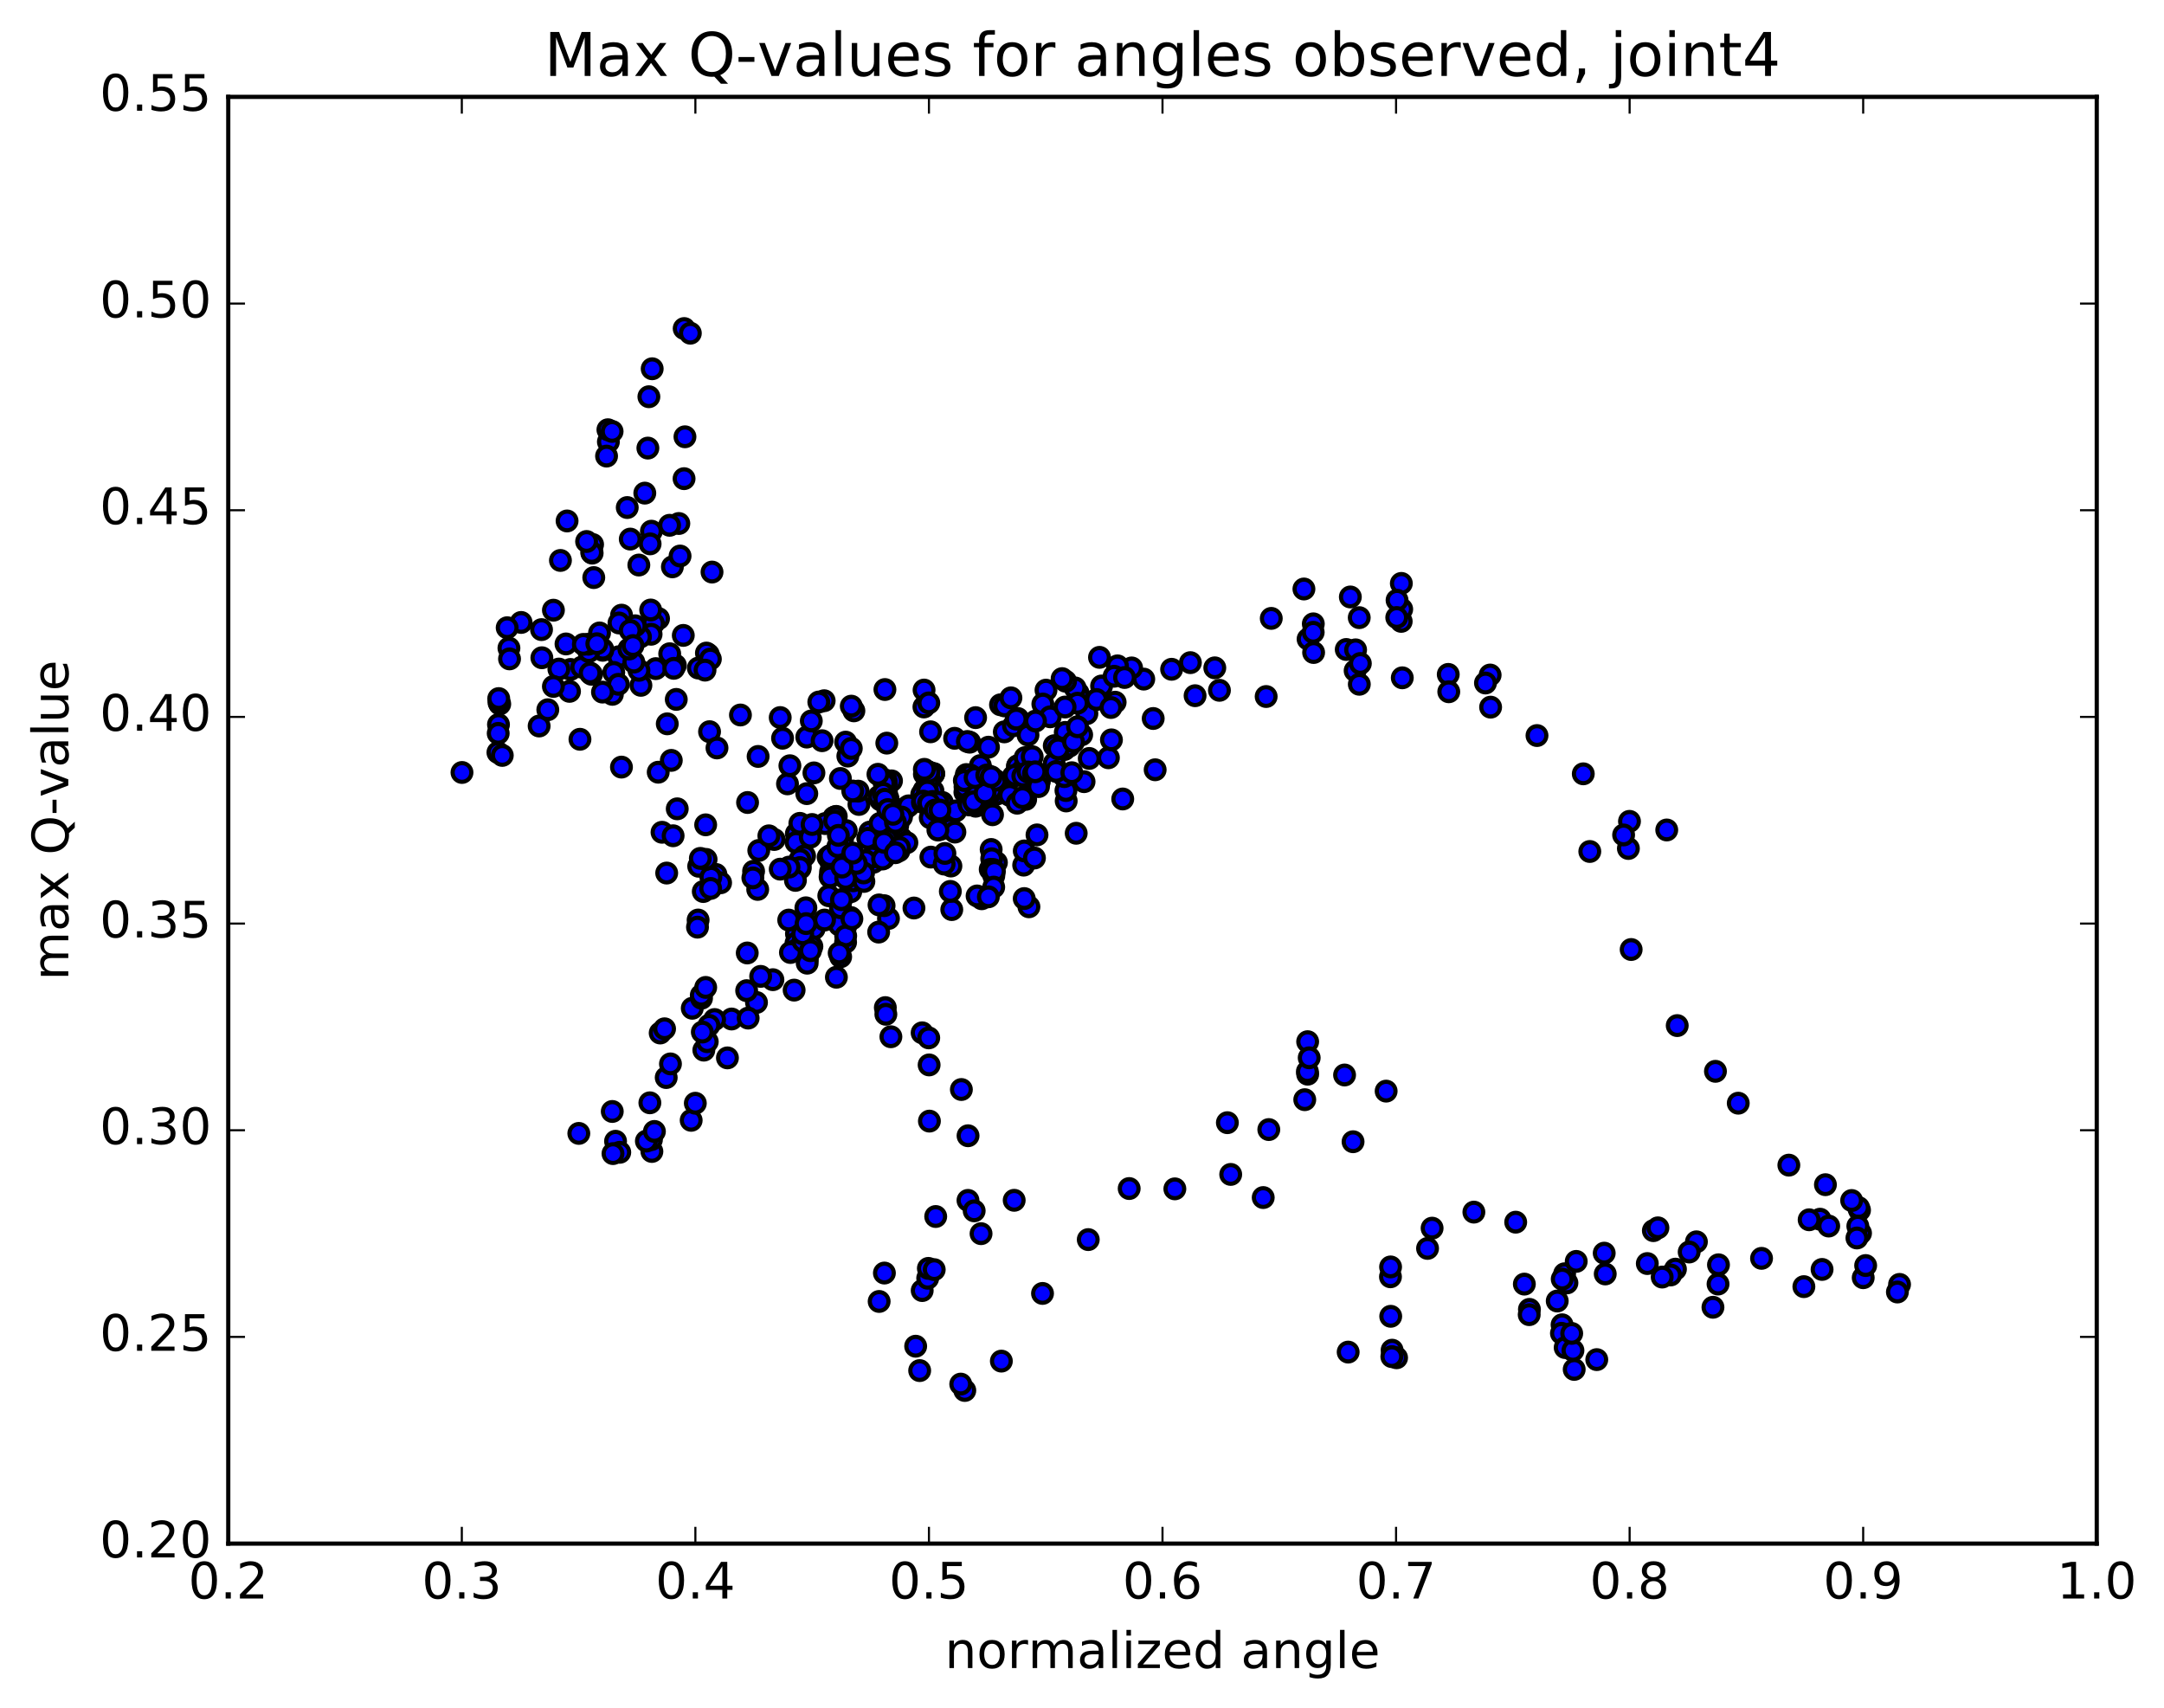 <?xml version="1.0" encoding="utf-8" standalone="no"?>
<!DOCTYPE svg PUBLIC "-//W3C//DTD SVG 1.1//EN"
  "http://www.w3.org/Graphics/SVG/1.1/DTD/svg11.dtd">
<!-- Created with matplotlib (http://matplotlib.org/) -->
<svg height="408pt" version="1.1" viewBox="0 0 517 408" width="517pt" xmlns="http://www.w3.org/2000/svg" xmlns:xlink="http://www.w3.org/1999/xlink">
 <defs>
  <style type="text/css">
*{stroke-linecap:butt;stroke-linejoin:round;stroke-miterlimit:100000;}
  </style>
 </defs>
 <g id="figure_1">
  <g id="patch_1">
   <path d="M 0 408.169 
L 517.674 408.169 
L 517.674 0 
L 0 0 
z
" style="fill:#ffffff;"/>
  </g>
  <g id="axes_1">
   <g id="patch_2">
    <path d="M 54.532 368.742 
L 500.933 368.742 
L 500.933 23.142 
L 54.532 23.142 
z
" style="fill:#ffffff;"/>
   </g>
   <g id="PathCollection_1">
    <defs>
     <path d="M 0 2.236 
C 0.593 2.236 1.162 2 1.581 1.581 
C 2 1.162 2.236 0.593 2.236 0 
C 2.236 -0.593 2 -1.162 1.581 -1.581 
C 1.162 -2 0.593 -2.236 0 -2.236 
C -0.593 -2.236 -1.162 -2 -1.581 -1.581 
C -2 -1.162 -2.236 -0.593 -2.236 0 
C -2.236 0.593 -2 1.162 -1.581 1.581 
C -1.162 2 -0.593 2.236 0 2.236 
z
" id="mb688b391a2" style="stroke:#000000;"/>
    </defs>
    <g clip-path="url(#p4e1d0832cd)">
     <use style="fill:#0000ff;stroke:#000000;" x="224.618" xlink:href="#mb688b391a2" y="198.139"/>
     <use style="fill:#0000ff;stroke:#000000;" x="221.947" xlink:href="#mb688b391a2" y="184.48"/>
     <use style="fill:#0000ff;stroke:#000000;" x="223.06" xlink:href="#mb688b391a2" y="184.847"/>
     <use style="fill:#0000ff;stroke:#000000;" x="230.861" xlink:href="#mb688b391a2" y="185.029"/>
     <use style="fill:#0000ff;stroke:#000000;" x="221.953" xlink:href="#mb688b391a2" y="185.084"/>
     <use style="fill:#0000ff;stroke:#000000;" x="220.848" xlink:href="#mb688b391a2" y="184.946"/>
     <use style="fill:#0000ff;stroke:#000000;" x="212.989" xlink:href="#mb688b391a2" y="186.536"/>
     <use style="fill:#0000ff;stroke:#000000;" x="220.774" xlink:href="#mb688b391a2" y="188.783"/>
     <use style="fill:#0000ff;stroke:#000000;" x="211.837" xlink:href="#mb688b391a2" y="191.515"/>
     <use style="fill:#0000ff;stroke:#000000;" x="211.79" xlink:href="#mb688b391a2" y="189.306"/>
     <use style="fill:#0000ff;stroke:#000000;" x="211.744" xlink:href="#mb688b391a2" y="186.952"/>
     <use style="fill:#0000ff;stroke:#000000;" x="211.67" xlink:href="#mb688b391a2" y="186.479"/>
     <use style="fill:#0000ff;stroke:#000000;" x="211.579" xlink:href="#mb688b391a2" y="186.358"/>
     <use style="fill:#0000ff;stroke:#000000;" x="211.523" xlink:href="#mb688b391a2" y="187.832"/>
     <use style="fill:#0000ff;stroke:#000000;" x="210.365" xlink:href="#mb688b391a2" y="191.091"/>
     <use style="fill:#0000ff;stroke:#000000;" x="199.202" xlink:href="#mb688b391a2" y="195.272"/>
     <use style="fill:#0000ff;stroke:#000000;" x="190.26" xlink:href="#mb688b391a2" y="199.139"/>
     <use style="fill:#0000ff;stroke:#000000;" x="190.185" xlink:href="#mb688b391a2" y="201.246"/>
     <use style="fill:#0000ff;stroke:#000000;" x="191.163" xlink:href="#mb688b391a2" y="206.39"/>
     <use style="fill:#0000ff;stroke:#000000;" x="201.071" xlink:href="#mb688b391a2" y="204.643"/>
     <use style="fill:#0000ff;stroke:#000000;" x="208.65" xlink:href="#mb688b391a2" y="205.994"/>
     <use style="fill:#0000ff;stroke:#000000;" x="200.665" xlink:href="#mb688b391a2" y="208.238"/>
     <use style="fill:#0000ff;stroke:#000000;" x="208.331" xlink:href="#mb688b391a2" y="204.743"/>
     <use style="fill:#0000ff;stroke:#000000;" x="200.331" xlink:href="#mb688b391a2" y="197.623"/>
     <use style="fill:#0000ff;stroke:#000000;" x="207.918" xlink:href="#mb688b391a2" y="198.895"/>
     <use style="fill:#0000ff;stroke:#000000;" x="197.848" xlink:href="#mb688b391a2" y="204.779"/>
     <use style="fill:#0000ff;stroke:#000000;" x="189.86" xlink:href="#mb688b391a2" y="208.36"/>
     <use style="fill:#0000ff;stroke:#000000;" x="198.643" xlink:href="#mb688b391a2" y="206.409"/>
     <use style="fill:#0000ff;stroke:#000000;" x="198.422" xlink:href="#mb688b391a2" y="208.299"/>
     <use style="fill:#0000ff;stroke:#000000;" x="198.313" xlink:href="#mb688b391a2" y="204.406"/>
     <use style="fill:#0000ff;stroke:#000000;" x="197.118" xlink:href="#mb688b391a2" y="196.742"/>
     <use style="fill:#0000ff;stroke:#000000;" x="188.14" xlink:href="#mb688b391a2" y="187.249"/>
     <use style="fill:#0000ff;stroke:#000000;" x="186.96" xlink:href="#mb688b391a2" y="176.351"/>
     <use style="fill:#0000ff;stroke:#000000;" x="176.899" xlink:href="#mb688b391a2" y="170.801"/>
     <use style="fill:#0000ff;stroke:#000000;" x="166.844" xlink:href="#mb688b391a2" y="159.587"/>
     <use style="fill:#0000ff;stroke:#000000;" x="156.678" xlink:href="#mb688b391a2" y="159.725"/>
     <use style="fill:#0000ff;stroke:#000000;" x="147.805" xlink:href="#mb688b391a2" y="156.888"/>
     <use style="fill:#0000ff;stroke:#000000;" x="146.629" xlink:href="#mb688b391a2" y="160.63"/>
     <use style="fill:#0000ff;stroke:#000000;" x="138.557" xlink:href="#mb688b391a2" y="176.604"/>
     <use style="fill:#0000ff;stroke:#000000;" x="148.472" xlink:href="#mb688b391a2" y="183.249"/>
     <use style="fill:#0000ff;stroke:#000000;" x="157.255" xlink:href="#mb688b391a2" y="184.47"/>
     <use style="fill:#0000ff;stroke:#000000;" x="158.165" xlink:href="#mb688b391a2" y="198.818"/>
     <use style="fill:#0000ff;stroke:#000000;" x="166.925" xlink:href="#mb688b391a2" y="206.94"/>
     <use style="fill:#0000ff;stroke:#000000;" x="166.786" xlink:href="#mb688b391a2" y="219.78"/>
     <use style="fill:#0000ff;stroke:#000000;" x="166.637" xlink:href="#mb688b391a2" y="221.485"/>
     <use style="fill:#0000ff;stroke:#000000;" x="165.39" xlink:href="#mb688b391a2" y="240.858"/>
     <use style="fill:#0000ff;stroke:#000000;" x="155.261" xlink:href="#mb688b391a2" y="263.444"/>
     <use style="fill:#0000ff;stroke:#000000;" x="146.276" xlink:href="#mb688b391a2" y="265.514"/>
     <use style="fill:#0000ff;stroke:#000000;" x="138.286" xlink:href="#mb688b391a2" y="270.753"/>
     <use style="fill:#0000ff;stroke:#000000;" x="147.061" xlink:href="#mb688b391a2" y="272.628"/>
     <use style="fill:#0000ff;stroke:#000000;" x="148.067" xlink:href="#mb688b391a2" y="275.269"/>
     <use style="fill:#0000ff;stroke:#000000;" x="155.741" xlink:href="#mb688b391a2" y="275.068"/>
     <use style="fill:#0000ff;stroke:#000000;" x="155.636" xlink:href="#mb688b391a2" y="272.236"/>
     <use style="fill:#0000ff;stroke:#000000;" x="154.428" xlink:href="#mb688b391a2" y="272.59"/>
     <use style="fill:#0000ff;stroke:#000000;" x="146.451" xlink:href="#mb688b391a2" y="275.577"/>
     <use style="fill:#0000ff;stroke:#000000;" x="156.346" xlink:href="#mb688b391a2" y="270.286"/>
     <use style="fill:#0000ff;stroke:#000000;" x="165.128" xlink:href="#mb688b391a2" y="267.628"/>
     <use style="fill:#0000ff;stroke:#000000;" x="166.118" xlink:href="#mb688b391a2" y="263.548"/>
     <use style="fill:#0000ff;stroke:#000000;" x="173.791" xlink:href="#mb688b391a2" y="252.714"/>
     <use style="fill:#0000ff;stroke:#000000;" x="174.784" xlink:href="#mb688b391a2" y="243.425"/>
     <use style="fill:#0000ff;stroke:#000000;" x="184.654" xlink:href="#mb688b391a2" y="234.032"/>
     <use style="fill:#0000ff;stroke:#000000;" x="194.514" xlink:href="#mb688b391a2" y="221.843"/>
     <use style="fill:#0000ff;stroke:#000000;" x="203.253" xlink:href="#mb688b391a2" y="213.02"/>
     <use style="fill:#0000ff;stroke:#000000;" x="202.018" xlink:href="#mb688b391a2" y="225.092"/>
     <use style="fill:#0000ff;stroke:#000000;" x="193.968" xlink:href="#mb688b391a2" y="226.086"/>
     <use style="fill:#0000ff;stroke:#000000;" x="203.824" xlink:href="#mb688b391a2" y="210.417"/>
     <use style="fill:#0000ff;stroke:#000000;" x="214.767" xlink:href="#mb688b391a2" y="203.256"/>
     <use style="fill:#0000ff;stroke:#000000;" x="222.397" xlink:href="#mb688b391a2" y="204.748"/>
     <use style="fill:#0000ff;stroke:#000000;" x="212.265" xlink:href="#mb688b391a2" y="219.417"/>
     <use style="fill:#0000ff;stroke:#000000;" x="203.255" xlink:href="#mb688b391a2" y="219.172"/>
     <use style="fill:#0000ff;stroke:#000000;" x="202.034" xlink:href="#mb688b391a2" y="221.33"/>
     <use style="fill:#0000ff;stroke:#000000;" x="192.885" xlink:href="#mb688b391a2" y="229.108"/>
     <use style="fill:#0000ff;stroke:#000000;" x="200.552" xlink:href="#mb688b391a2" y="220.977"/>
     <use style="fill:#0000ff;stroke:#000000;" x="192.534" xlink:href="#mb688b391a2" y="216.861"/>
     <use style="fill:#0000ff;stroke:#000000;" x="202.401" xlink:href="#mb688b391a2" y="203.519"/>
     <use style="fill:#0000ff;stroke:#000000;" x="211.151" xlink:href="#mb688b391a2" y="204.996"/>
     <use style="fill:#0000ff;stroke:#000000;" x="209.918" xlink:href="#mb688b391a2" y="222.663"/>
     <use style="fill:#0000ff;stroke:#000000;" x="199.822" xlink:href="#mb688b391a2" y="233.447"/>
     <use style="fill:#0000ff;stroke:#000000;" x="189.725" xlink:href="#mb688b391a2" y="236.525"/>
     <use style="fill:#0000ff;stroke:#000000;" x="180.731" xlink:href="#mb688b391a2" y="239.477"/>
     <use style="fill:#0000ff;stroke:#000000;" x="181.73" xlink:href="#mb688b391a2" y="233.244"/>
     <use style="fill:#0000ff;stroke:#000000;" x="190.5" xlink:href="#mb688b391a2" y="226.157"/>
     <use style="fill:#0000ff;stroke:#000000;" x="190.39" xlink:href="#mb688b391a2" y="226.316"/>
     <use style="fill:#0000ff;stroke:#000000;" x="190.281" xlink:href="#mb688b391a2" y="223.068"/>
     <use style="fill:#0000ff;stroke:#000000;" x="190.169" xlink:href="#mb688b391a2" y="225.311"/>
     <use style="fill:#0000ff;stroke:#000000;" x="190.055" xlink:href="#mb688b391a2" y="227.046"/>
     <use style="fill:#0000ff;stroke:#000000;" x="188.844" xlink:href="#mb688b391a2" y="227.537"/>
     <use style="fill:#0000ff;stroke:#000000;" x="178.74" xlink:href="#mb688b391a2" y="243.208"/>
     <use style="fill:#0000ff;stroke:#000000;" x="170.729" xlink:href="#mb688b391a2" y="243.551"/>
     <use style="fill:#0000ff;stroke:#000000;" x="178.384" xlink:href="#mb688b391a2" y="236.653"/>
     <use style="fill:#0000ff;stroke:#000000;" x="169.379" xlink:href="#mb688b391a2" y="244.935"/>
     <use style="fill:#0000ff;stroke:#000000;" x="168.153" xlink:href="#mb688b391a2" y="250.861"/>
     <use style="fill:#0000ff;stroke:#000000;" x="159.165" xlink:href="#mb688b391a2" y="257.411"/>
     <use style="fill:#0000ff;stroke:#000000;" x="160.179" xlink:href="#mb688b391a2" y="254.15"/>
     <use style="fill:#0000ff;stroke:#000000;" x="168.971" xlink:href="#mb688b391a2" y="248.844"/>
     <use style="fill:#0000ff;stroke:#000000;" x="167.792" xlink:href="#mb688b391a2" y="246.545"/>
     <use style="fill:#0000ff;stroke:#000000;" x="157.725" xlink:href="#mb688b391a2" y="246.767"/>
     <use style="fill:#0000ff;stroke:#000000;" x="158.771" xlink:href="#mb688b391a2" y="245.764"/>
     <use style="fill:#0000ff;stroke:#000000;" x="167.596" xlink:href="#mb688b391a2" y="238.46"/>
     <use style="fill:#0000ff;stroke:#000000;" x="167.542" xlink:href="#mb688b391a2" y="237.751"/>
     <use style="fill:#0000ff;stroke:#000000;" x="168.598" xlink:href="#mb688b391a2" y="235.88"/>
     <use style="fill:#0000ff;stroke:#000000;" x="178.524" xlink:href="#mb688b391a2" y="227.65"/>
     <use style="fill:#0000ff;stroke:#000000;" x="188.43" xlink:href="#mb688b391a2" y="219.793"/>
     <use style="fill:#0000ff;stroke:#000000;" x="198.315" xlink:href="#mb688b391a2" y="209.485"/>
     <use style="fill:#0000ff;stroke:#000000;" x="205.976" xlink:href="#mb688b391a2" y="208.466"/>
     <use style="fill:#0000ff;stroke:#000000;" x="196.987" xlink:href="#mb688b391a2" y="219.785"/>
     <use style="fill:#0000ff;stroke:#000000;" x="198.004" xlink:href="#mb688b391a2" y="213.983"/>
     <use style="fill:#0000ff;stroke:#000000;" x="206.793" xlink:href="#mb688b391a2" y="205.588"/>
     <use style="fill:#0000ff;stroke:#000000;" x="207.799" xlink:href="#mb688b391a2" y="198.774"/>
     <use style="fill:#0000ff;stroke:#000000;" x="216.573" xlink:href="#mb688b391a2" y="192.879"/>
     <use style="fill:#0000ff;stroke:#000000;" x="215.36" xlink:href="#mb688b391a2" y="200.278"/>
     <use style="fill:#0000ff;stroke:#000000;" x="206.39" xlink:href="#mb688b391a2" y="210.563"/>
     <use style="fill:#0000ff;stroke:#000000;" x="206.312" xlink:href="#mb688b391a2" y="208.533"/>
     <use style="fill:#0000ff;stroke:#000000;" x="207.322" xlink:href="#mb688b391a2" y="200.251"/>
     <use style="fill:#0000ff;stroke:#000000;" x="216.088" xlink:href="#mb688b391a2" y="193.323"/>
     <use style="fill:#0000ff;stroke:#000000;" x="217.079" xlink:href="#mb688b391a2" y="192.502"/>
     <use style="fill:#0000ff;stroke:#000000;" x="228.069" xlink:href="#mb688b391a2" y="176.371"/>
     <use style="fill:#0000ff;stroke:#000000;" x="239.03" xlink:href="#mb688b391a2" y="168.362"/>
     <use style="fill:#0000ff;stroke:#000000;" x="240.02" xlink:href="#mb688b391a2" y="168.633"/>
     <use style="fill:#0000ff;stroke:#000000;" x="249.902" xlink:href="#mb688b391a2" y="164.864"/>
     <use style="fill:#0000ff;stroke:#000000;" x="257.573" xlink:href="#mb688b391a2" y="165.569"/>
     <use style="fill:#0000ff;stroke:#000000;" x="247.487" xlink:href="#mb688b391a2" y="186.805"/>
     <use style="fill:#0000ff;stroke:#000000;" x="237.425" xlink:href="#mb688b391a2" y="209.223"/>
     <use style="fill:#0000ff;stroke:#000000;" x="227.387" xlink:href="#mb688b391a2" y="217.287"/>
     <use style="fill:#0000ff;stroke:#000000;" x="218.354" xlink:href="#mb688b391a2" y="216.91"/>
     <use style="fill:#0000ff;stroke:#000000;" x="227.181" xlink:href="#mb688b391a2" y="206.881"/>
     <use style="fill:#0000ff;stroke:#000000;" x="227.107" xlink:href="#mb688b391a2" y="198.005"/>
     <use style="fill:#0000ff;stroke:#000000;" x="228.134" xlink:href="#mb688b391a2" y="198.773"/>
     <use style="fill:#0000ff;stroke:#000000;" x="238.053" xlink:href="#mb688b391a2" y="206.047"/>
     <use style="fill:#0000ff;stroke:#000000;" x="245.821" xlink:href="#mb688b391a2" y="216.619"/>
     <use style="fill:#0000ff;stroke:#000000;" x="244.695" xlink:href="#mb688b391a2" y="214.654"/>
     <use style="fill:#0000ff;stroke:#000000;" x="236.798" xlink:href="#mb688b391a2" y="202.925"/>
     <use style="fill:#0000ff;stroke:#000000;" x="244.566" xlink:href="#mb688b391a2" y="206.667"/>
     <use style="fill:#0000ff;stroke:#000000;" x="234.544" xlink:href="#mb688b391a2" y="214.701"/>
     <use style="fill:#0000ff;stroke:#000000;" x="233.436" xlink:href="#mb688b391a2" y="214.028"/>
     <use style="fill:#0000ff;stroke:#000000;" x="225.57" xlink:href="#mb688b391a2" y="206.416"/>
     <use style="fill:#0000ff;stroke:#000000;" x="235.519" xlink:href="#mb688b391a2" y="187.228"/>
     <use style="fill:#0000ff;stroke:#000000;" x="243.159" xlink:href="#mb688b391a2" y="182.904"/>
     <use style="fill:#0000ff;stroke:#000000;" x="233.095" xlink:href="#mb688b391a2" y="192.596"/>
     <use style="fill:#0000ff;stroke:#000000;" x="225.128" xlink:href="#mb688b391a2" y="191.691"/>
     <use style="fill:#0000ff;stroke:#000000;" x="232.841" xlink:href="#mb688b391a2" y="186.906"/>
     <use style="fill:#0000ff;stroke:#000000;" x="223.871" xlink:href="#mb688b391a2" y="193.517"/>
     <use style="fill:#0000ff;stroke:#000000;" x="222.672" xlink:href="#mb688b391a2" y="193.045"/>
     <use style="fill:#0000ff;stroke:#000000;" x="213.696" xlink:href="#mb688b391a2" y="200.642"/>
     <use style="fill:#0000ff;stroke:#000000;" x="212.508" xlink:href="#mb688b391a2" y="202.694"/>
     <use style="fill:#0000ff;stroke:#000000;" x="203.557" xlink:href="#mb688b391a2" y="204.955"/>
     <use style="fill:#0000ff;stroke:#000000;" x="204.595" xlink:href="#mb688b391a2" y="206.252"/>
     <use style="fill:#0000ff;stroke:#000000;" x="214.473" xlink:href="#mb688b391a2" y="197.245"/>
     <use style="fill:#0000ff;stroke:#000000;" x="222.242" xlink:href="#mb688b391a2" y="195.348"/>
     <use style="fill:#0000ff;stroke:#000000;" x="212.187" xlink:href="#mb688b391a2" y="200.311"/>
     <use style="fill:#0000ff;stroke:#000000;" x="210.851" xlink:href="#mb688b391a2" y="205.205"/>
     <use style="fill:#0000ff;stroke:#000000;" x="200.798" xlink:href="#mb688b391a2" y="216.845"/>
     <use style="fill:#0000ff;stroke:#000000;" x="191.854" xlink:href="#mb688b391a2" y="224.878"/>
     <use style="fill:#0000ff;stroke:#000000;" x="191.775" xlink:href="#mb688b391a2" y="223.084"/>
     <use style="fill:#0000ff;stroke:#000000;" x="192.58" xlink:href="#mb688b391a2" y="220.631"/>
     <use style="fill:#0000ff;stroke:#000000;" x="202.043" xlink:href="#mb688b391a2" y="223.57"/>
     <use style="fill:#0000ff;stroke:#000000;" x="200.841" xlink:href="#mb688b391a2" y="228.559"/>
     <use style="fill:#0000ff;stroke:#000000;" x="192.847" xlink:href="#mb688b391a2" y="230.091"/>
     <use style="fill:#0000ff;stroke:#000000;" x="200.49" xlink:href="#mb688b391a2" y="227.661"/>
     <use style="fill:#0000ff;stroke:#000000;" x="193.624" xlink:href="#mb688b391a2" y="227.102"/>
     <use style="fill:#0000ff;stroke:#000000;" x="203.523" xlink:href="#mb688b391a2" y="219.494"/>
     <use style="fill:#0000ff;stroke:#000000;" x="211.217" xlink:href="#mb688b391a2" y="216.35"/>
     <use style="fill:#0000ff;stroke:#000000;" x="210.008" xlink:href="#mb688b391a2" y="216.171"/>
     <use style="fill:#0000ff;stroke:#000000;" x="201.029" xlink:href="#mb688b391a2" y="214.913"/>
     <use style="fill:#0000ff;stroke:#000000;" x="202.04" xlink:href="#mb688b391a2" y="209.824"/>
     <use style="fill:#0000ff;stroke:#000000;" x="211.934" xlink:href="#mb688b391a2" y="200.508"/>
     <use style="fill:#0000ff;stroke:#000000;" x="221.805" xlink:href="#mb688b391a2" y="191.827"/>
     <use style="fill:#0000ff;stroke:#000000;" x="231.667" xlink:href="#mb688b391a2" y="177.298"/>
     <use style="fill:#0000ff;stroke:#000000;" x="241.517" xlink:href="#mb688b391a2" y="166.705"/>
     <use style="fill:#0000ff;stroke:#000000;" x="249.147" xlink:href="#mb688b391a2" y="168.182"/>
     <use style="fill:#0000ff;stroke:#000000;" x="239.94" xlink:href="#mb688b391a2" y="174.832"/>
     <use style="fill:#0000ff;stroke:#000000;" x="250.907" xlink:href="#mb688b391a2" y="171.233"/>
     <use style="fill:#0000ff;stroke:#000000;" x="259.67" xlink:href="#mb688b391a2" y="170.476"/>
     <use style="fill:#0000ff;stroke:#000000;" x="258.419" xlink:href="#mb688b391a2" y="175.523"/>
     <use style="fill:#0000ff;stroke:#000000;" x="248.317" xlink:href="#mb688b391a2" y="186.682"/>
     <use style="fill:#0000ff;stroke:#000000;" x="238.218" xlink:href="#mb688b391a2" y="189.677"/>
     <use style="fill:#0000ff;stroke:#000000;" x="236.357" xlink:href="#mb688b391a2" y="189.785"/>
     <use style="fill:#0000ff;stroke:#000000;" x="228.344" xlink:href="#mb688b391a2" y="193.711"/>
     <use style="fill:#0000ff;stroke:#000000;" x="236.913" xlink:href="#mb688b391a2" y="187.629"/>
     <use style="fill:#0000ff;stroke:#000000;" x="236.788" xlink:href="#mb688b391a2" y="188.703"/>
     <use style="fill:#0000ff;stroke:#000000;" x="237.823" xlink:href="#mb688b391a2" y="186.398"/>
     <use style="fill:#0000ff;stroke:#000000;" x="246.288" xlink:href="#mb688b391a2" y="186.085"/>
     <use style="fill:#0000ff;stroke:#000000;" x="245.042" xlink:href="#mb688b391a2" y="190.965"/>
     <use style="fill:#0000ff;stroke:#000000;" x="237.12" xlink:href="#mb688b391a2" y="194.63"/>
     <use style="fill:#0000ff;stroke:#000000;" x="244.708" xlink:href="#mb688b391a2" y="203.275"/>
     <use style="fill:#0000ff;stroke:#000000;" x="236.924" xlink:href="#mb688b391a2" y="205.139"/>
     <use style="fill:#0000ff;stroke:#000000;" x="236.571" xlink:href="#mb688b391a2" y="207.676"/>
     <use style="fill:#0000ff;stroke:#000000;" x="237.285" xlink:href="#mb688b391a2" y="207.699"/>
     <use style="fill:#0000ff;stroke:#000000;" x="247.138" xlink:href="#mb688b391a2" y="204.967"/>
     <use style="fill:#0000ff;stroke:#000000;" x="257.114" xlink:href="#mb688b391a2" y="199.055"/>
     <use style="fill:#0000ff;stroke:#000000;" x="268.229" xlink:href="#mb688b391a2" y="190.864"/>
     <use style="fill:#0000ff;stroke:#000000;" x="275.979" xlink:href="#mb688b391a2" y="183.888"/>
     <use style="fill:#0000ff;stroke:#000000;" x="264.806" xlink:href="#mb688b391a2" y="181.02"/>
     <use style="fill:#0000ff;stroke:#000000;" x="254.724" xlink:href="#mb688b391a2" y="191.337"/>
     <use style="fill:#0000ff;stroke:#000000;" x="254.667" xlink:href="#mb688b391a2" y="188.847"/>
     <use style="fill:#0000ff;stroke:#000000;" x="254.598" xlink:href="#mb688b391a2" y="176.855"/>
     <use style="fill:#0000ff;stroke:#000000;" x="254.501" xlink:href="#mb688b391a2" y="174.959"/>
     <use style="fill:#0000ff;stroke:#000000;" x="253.294" xlink:href="#mb688b391a2" y="178.674"/>
     <use style="fill:#0000ff;stroke:#000000;" x="242.065" xlink:href="#mb688b391a2" y="185.471"/>
     <use style="fill:#0000ff;stroke:#000000;" x="243.071" xlink:href="#mb688b391a2" y="183.031"/>
     <use style="fill:#0000ff;stroke:#000000;" x="251.871" xlink:href="#mb688b391a2" y="178.136"/>
     <use style="fill:#0000ff;stroke:#000000;" x="221.947" xlink:href="#mb688b391a2" y="184.48"/>
     <use style="fill:#0000ff;stroke:#000000;" x="221.947" xlink:href="#mb688b391a2" y="184.609"/>
     <use style="fill:#0000ff;stroke:#000000;" x="223.084" xlink:href="#mb688b391a2" y="184.797"/>
     <use style="fill:#0000ff;stroke:#000000;" x="234.212" xlink:href="#mb688b391a2" y="182.88"/>
     <use style="fill:#0000ff;stroke:#000000;" x="244.2" xlink:href="#mb688b391a2" y="184.086"/>
     <use style="fill:#0000ff;stroke:#000000;" x="254.271" xlink:href="#mb688b391a2" y="185.523"/>
     <use style="fill:#0000ff;stroke:#000000;" x="254.31" xlink:href="#mb688b391a2" y="179.05"/>
     <use style="fill:#0000ff;stroke:#000000;" x="255.536" xlink:href="#mb688b391a2" y="178.211"/>
     <use style="fill:#0000ff;stroke:#000000;" x="265.532" xlink:href="#mb688b391a2" y="176.742"/>
     <use style="fill:#0000ff;stroke:#000000;" x="275.51" xlink:href="#mb688b391a2" y="171.638"/>
     <use style="fill:#0000ff;stroke:#000000;" x="285.518" xlink:href="#mb688b391a2" y="166.193"/>
     <use style="fill:#0000ff;stroke:#000000;" x="284.393" xlink:href="#mb688b391a2" y="158.296"/>
     <use style="fill:#0000ff;stroke:#000000;" x="273.255" xlink:href="#mb688b391a2" y="162.228"/>
     <use style="fill:#0000ff;stroke:#000000;" x="263.18" xlink:href="#mb688b391a2" y="163.87"/>
     <use style="fill:#0000ff;stroke:#000000;" x="261.973" xlink:href="#mb688b391a2" y="167.104"/>
     <use style="fill:#0000ff;stroke:#000000;" x="251.855" xlink:href="#mb688b391a2" y="182.371"/>
     <use style="fill:#0000ff;stroke:#000000;" x="252.812" xlink:href="#mb688b391a2" y="178.893"/>
     <use style="fill:#0000ff;stroke:#000000;" x="262.682" xlink:href="#mb688b391a2" y="157.032"/>
     <use style="fill:#0000ff;stroke:#000000;" x="270.357" xlink:href="#mb688b391a2" y="159.559"/>
     <use style="fill:#0000ff;stroke:#000000;" x="260.232" xlink:href="#mb688b391a2" y="181.183"/>
     <use style="fill:#0000ff;stroke:#000000;" x="258.993" xlink:href="#mb688b391a2" y="186.73"/>
     <use style="fill:#0000ff;stroke:#000000;" x="247.75" xlink:href="#mb688b391a2" y="199.444"/>
     <use style="fill:#0000ff;stroke:#000000;" x="237.578" xlink:href="#mb688b391a2" y="208.169"/>
     <use style="fill:#0000ff;stroke:#000000;" x="237.406" xlink:href="#mb688b391a2" y="211.918"/>
     <use style="fill:#0000ff;stroke:#000000;" x="236.132" xlink:href="#mb688b391a2" y="214.238"/>
     <use style="fill:#0000ff;stroke:#000000;" x="227.042" xlink:href="#mb688b391a2" y="212.943"/>
     <use style="fill:#0000ff;stroke:#000000;" x="225.748" xlink:href="#mb688b391a2" y="203.872"/>
     <use style="fill:#0000ff;stroke:#000000;" x="216.665" xlink:href="#mb688b391a2" y="201.303"/>
     <use style="fill:#0000ff;stroke:#000000;" x="215.373" xlink:href="#mb688b391a2" y="195.176"/>
     <use style="fill:#0000ff;stroke:#000000;" x="205.209" xlink:href="#mb688b391a2" y="192.171"/>
     <use style="fill:#0000ff;stroke:#000000;" x="205.015" xlink:href="#mb688b391a2" y="188.991"/>
     <use style="fill:#0000ff;stroke:#000000;" x="203.731" xlink:href="#mb688b391a2" y="188.967"/>
     <use style="fill:#0000ff;stroke:#000000;" x="194.454" xlink:href="#mb688b391a2" y="184.632"/>
     <use style="fill:#0000ff;stroke:#000000;" x="202.031" xlink:href="#mb688b391a2" y="177.284"/>
     <use style="fill:#0000ff;stroke:#000000;" x="192.75" xlink:href="#mb688b391a2" y="176.076"/>
     <use style="fill:#0000ff;stroke:#000000;" x="202.556" xlink:href="#mb688b391a2" y="180.617"/>
     <use style="fill:#0000ff;stroke:#000000;" x="211.248" xlink:href="#mb688b391a2" y="187.07"/>
     <use style="fill:#0000ff;stroke:#000000;" x="212.156" xlink:href="#mb688b391a2" y="190.736"/>
     <use style="fill:#0000ff;stroke:#000000;" x="221.953" xlink:href="#mb688b391a2" y="190.075"/>
     <use style="fill:#0000ff;stroke:#000000;" x="222.9" xlink:href="#mb688b391a2" y="188.917"/>
     <use style="fill:#0000ff;stroke:#000000;" x="230.523" xlink:href="#mb688b391a2" y="189.254"/>
     <use style="fill:#0000ff;stroke:#000000;" x="221.469" xlink:href="#mb688b391a2" y="188.307"/>
     <use style="fill:#0000ff;stroke:#000000;" x="220.209" xlink:href="#mb688b391a2" y="189.779"/>
     <use style="fill:#0000ff;stroke:#000000;" x="210.031" xlink:href="#mb688b391a2" y="190.218"/>
     <use style="fill:#0000ff;stroke:#000000;" x="210.976" xlink:href="#mb688b391a2" y="189.51"/>
     <use style="fill:#0000ff;stroke:#000000;" x="221.917" xlink:href="#mb688b391a2" y="185.877"/>
     <use style="fill:#0000ff;stroke:#000000;" x="231.787" xlink:href="#mb688b391a2" y="185.14"/>
     <use style="fill:#0000ff;stroke:#000000;" x="230.55" xlink:href="#mb688b391a2" y="187.968"/>
     <use style="fill:#0000ff;stroke:#000000;" x="221.574" xlink:href="#mb688b391a2" y="188.983"/>
     <use style="fill:#0000ff;stroke:#000000;" x="220.361" xlink:href="#mb688b391a2" y="191.652"/>
     <use style="fill:#0000ff;stroke:#000000;" x="211.389" xlink:href="#mb688b391a2" y="190.924"/>
     <use style="fill:#0000ff;stroke:#000000;" x="210.238" xlink:href="#mb688b391a2" y="196.692"/>
     <use style="fill:#0000ff;stroke:#000000;" x="201.294" xlink:href="#mb688b391a2" y="200.43"/>
     <use style="fill:#0000ff;stroke:#000000;" x="200.167" xlink:href="#mb688b391a2" y="202.265"/>
     <use style="fill:#0000ff;stroke:#000000;" x="192.22" xlink:href="#mb688b391a2" y="204.454"/>
     <use style="fill:#0000ff;stroke:#000000;" x="202.19" xlink:href="#mb688b391a2" y="198.419"/>
     <use style="fill:#0000ff;stroke:#000000;" x="211.188" xlink:href="#mb688b391a2" y="201.212"/>
     <use style="fill:#0000ff;stroke:#000000;" x="201.155" xlink:href="#mb688b391a2" y="207.138"/>
     <use style="fill:#0000ff;stroke:#000000;" x="191.118" xlink:href="#mb688b391a2" y="205.343"/>
     <use style="fill:#0000ff;stroke:#000000;" x="191.172" xlink:href="#mb688b391a2" y="207.41"/>
     <use style="fill:#0000ff;stroke:#000000;" x="191.142" xlink:href="#mb688b391a2" y="207.242"/>
     <use style="fill:#0000ff;stroke:#000000;" x="190.033" xlink:href="#mb688b391a2" y="210.31"/>
     <use style="fill:#0000ff;stroke:#000000;" x="180.04" xlink:href="#mb688b391a2" y="208.129"/>
     <use style="fill:#0000ff;stroke:#000000;" x="171.049" xlink:href="#mb688b391a2" y="208.893"/>
     <use style="fill:#0000ff;stroke:#000000;" x="172.158" xlink:href="#mb688b391a2" y="210.881"/>
     <use style="fill:#0000ff;stroke:#000000;" x="181.024" xlink:href="#mb688b391a2" y="212.469"/>
     <use style="fill:#0000ff;stroke:#000000;" x="179.864" xlink:href="#mb688b391a2" y="209.714"/>
     <use style="fill:#0000ff;stroke:#000000;" x="169.835" xlink:href="#mb688b391a2" y="209.537"/>
     <use style="fill:#0000ff;stroke:#000000;" x="168.691" xlink:href="#mb688b391a2" y="205.298"/>
     <use style="fill:#0000ff;stroke:#000000;" x="160.814" xlink:href="#mb688b391a2" y="199.651"/>
     <use style="fill:#0000ff;stroke:#000000;" x="168.589" xlink:href="#mb688b391a2" y="197.039"/>
     <use style="fill:#0000ff;stroke:#000000;" x="161.8" xlink:href="#mb688b391a2" y="193.217"/>
     <use style="fill:#0000ff;stroke:#000000;" x="169.519" xlink:href="#mb688b391a2" y="174.787"/>
     <use style="fill:#0000ff;stroke:#000000;" x="161.566" xlink:href="#mb688b391a2" y="167.077"/>
     <use style="fill:#0000ff;stroke:#000000;" x="169.246" xlink:href="#mb688b391a2" y="156.354"/>
     <use style="fill:#0000ff;stroke:#000000;" x="161.352" xlink:href="#mb688b391a2" y="158.907"/>
     <use style="fill:#0000ff;stroke:#000000;" x="168.77" xlink:href="#mb688b391a2" y="156.009"/>
     <use style="fill:#0000ff;stroke:#000000;" x="156.448" xlink:href="#mb688b391a2" y="147.691"/>
     <use style="fill:#0000ff;stroke:#000000;" x="148.492" xlink:href="#mb688b391a2" y="146.953"/>
     <use style="fill:#0000ff;stroke:#000000;" x="157.331" xlink:href="#mb688b391a2" y="147.776"/>
     <use style="fill:#0000ff;stroke:#000000;" x="156.125" xlink:href="#mb688b391a2" y="148.931"/>
     <use style="fill:#0000ff;stroke:#000000;" x="147.88" xlink:href="#mb688b391a2" y="148.818"/>
     <use style="fill:#0000ff;stroke:#000000;" x="155.552" xlink:href="#mb688b391a2" y="151.512"/>
     <use style="fill:#0000ff;stroke:#000000;" x="143.205" xlink:href="#mb688b391a2" y="154.616"/>
     <use style="fill:#0000ff;stroke:#000000;" x="135.224" xlink:href="#mb688b391a2" y="153.828"/>
     <use style="fill:#0000ff;stroke:#000000;" x="143.999" xlink:href="#mb688b391a2" y="155.343"/>
     <use style="fill:#0000ff;stroke:#000000;" x="136.295" xlink:href="#mb688b391a2" y="159.922"/>
     <use style="fill:#0000ff;stroke:#000000;" x="133.52" xlink:href="#mb688b391a2" y="159.829"/>
     <use style="fill:#0000ff;stroke:#000000;" x="124.501" xlink:href="#mb688b391a2" y="148.694"/>
     <use style="fill:#0000ff;stroke:#000000;" x="135.481" xlink:href="#mb688b391a2" y="124.449"/>
     <use style="fill:#0000ff;stroke:#000000;" x="145.351" xlink:href="#mb688b391a2" y="105.54"/>
     <use style="fill:#0000ff;stroke:#000000;" x="145.237" xlink:href="#mb688b391a2" y="102.656"/>
     <use style="fill:#0000ff;stroke:#000000;" x="146.236" xlink:href="#mb688b391a2" y="103.062"/>
     <use style="fill:#0000ff;stroke:#000000;" x="155.026" xlink:href="#mb688b391a2" y="94.771"/>
     <use style="fill:#0000ff;stroke:#000000;" x="155.816" xlink:href="#mb688b391a2" y="88.091"/>
     <use style="fill:#0000ff;stroke:#000000;" x="163.457" xlink:href="#mb688b391a2" y="78.483"/>
     <use style="fill:#0000ff;stroke:#000000;" x="164.929" xlink:href="#mb688b391a2" y="79.598"/>
     <use style="fill:#0000ff;stroke:#000000;" x="163.643" xlink:href="#mb688b391a2" y="104.34"/>
     <use style="fill:#0000ff;stroke:#000000;" x="155.624" xlink:href="#mb688b391a2" y="126.892"/>
     <use style="fill:#0000ff;stroke:#000000;" x="163.244" xlink:href="#mb688b391a2" y="151.788"/>
     <use style="fill:#0000ff;stroke:#000000;" x="153.118" xlink:href="#mb688b391a2" y="163.717"/>
     <use style="fill:#0000ff;stroke:#000000;" x="146.301" xlink:href="#mb688b391a2" y="165.863"/>
     <use style="fill:#0000ff;stroke:#000000;" x="155.453" xlink:href="#mb688b391a2" y="145.721"/>
     <use style="fill:#0000ff;stroke:#000000;" x="155.316" xlink:href="#mb688b391a2" y="129.917"/>
     <use style="fill:#0000ff;stroke:#000000;" x="154.049" xlink:href="#mb688b391a2" y="117.8"/>
     <use style="fill:#0000ff;stroke:#000000;" x="144.912" xlink:href="#mb688b391a2" y="108.951"/>
     <use style="fill:#0000ff;stroke:#000000;" x="154.784" xlink:href="#mb688b391a2" y="107.043"/>
     <use style="fill:#0000ff;stroke:#000000;" x="163.43" xlink:href="#mb688b391a2" y="114.344"/>
     <use style="fill:#0000ff;stroke:#000000;" x="162.179" xlink:href="#mb688b391a2" y="125.056"/>
     <use style="fill:#0000ff;stroke:#000000;" x="152.035" xlink:href="#mb688b391a2" y="150.412"/>
     <use style="fill:#0000ff;stroke:#000000;" x="153.015" xlink:href="#mb688b391a2" y="152.137"/>
     <use style="fill:#0000ff;stroke:#000000;" x="160.642" xlink:href="#mb688b391a2" y="135.408"/>
     <use style="fill:#0000ff;stroke:#000000;" x="152.626" xlink:href="#mb688b391a2" y="134.977"/>
     <use style="fill:#0000ff;stroke:#000000;" x="162.474" xlink:href="#mb688b391a2" y="132.826"/>
     <use style="fill:#0000ff;stroke:#000000;" x="170.109" xlink:href="#mb688b391a2" y="136.658"/>
     <use style="fill:#0000ff;stroke:#000000;" x="159.973" xlink:href="#mb688b391a2" y="125.483"/>
     <use style="fill:#0000ff;stroke:#000000;" x="149.856" xlink:href="#mb688b391a2" y="121.243"/>
     <use style="fill:#0000ff;stroke:#000000;" x="141.858" xlink:href="#mb688b391a2" y="137.974"/>
     <use style="fill:#0000ff;stroke:#000000;" x="150.576" xlink:href="#mb688b391a2" y="128.779"/>
     <use style="fill:#0000ff;stroke:#000000;" x="141.573" xlink:href="#mb688b391a2" y="130.06"/>
     <use style="fill:#0000ff;stroke:#000000;" x="141.471" xlink:href="#mb688b391a2" y="132.131"/>
     <use style="fill:#0000ff;stroke:#000000;" x="141.363" xlink:href="#mb688b391a2" y="131.979"/>
     <use style="fill:#0000ff;stroke:#000000;" x="140.145" xlink:href="#mb688b391a2" y="129.354"/>
     <use style="fill:#0000ff;stroke:#000000;" x="133.893" xlink:href="#mb688b391a2" y="133.881"/>
     <use style="fill:#0000ff;stroke:#000000;" x="121.59" xlink:href="#mb688b391a2" y="154.818"/>
     <use style="fill:#0000ff;stroke:#000000;" x="121.732" xlink:href="#mb688b391a2" y="157.395"/>
     <use style="fill:#0000ff;stroke:#000000;" x="129.457" xlink:href="#mb688b391a2" y="157.127"/>
     <use style="fill:#0000ff;stroke:#000000;" x="119.393" xlink:href="#mb688b391a2" y="168.178"/>
     <use style="fill:#0000ff;stroke:#000000;" x="110.373" xlink:href="#mb688b391a2" y="184.532"/>
     <use style="fill:#0000ff;stroke:#000000;" x="119.203" xlink:href="#mb688b391a2" y="167.782"/>
     <use style="fill:#0000ff;stroke:#000000;" x="119.151" xlink:href="#mb688b391a2" y="166.88"/>
     <use style="fill:#0000ff;stroke:#000000;" x="119.092" xlink:href="#mb688b391a2" y="173.079"/>
     <use style="fill:#0000ff;stroke:#000000;" x="119.027" xlink:href="#mb688b391a2" y="175.192"/>
     <use style="fill:#0000ff;stroke:#000000;" x="118.959" xlink:href="#mb688b391a2" y="179.757"/>
     <use style="fill:#0000ff;stroke:#000000;" x="120" xlink:href="#mb688b391a2" y="180.457"/>
     <use style="fill:#0000ff;stroke:#000000;" x="128.806" xlink:href="#mb688b391a2" y="173.431"/>
     <use style="fill:#0000ff;stroke:#000000;" x="130.877" xlink:href="#mb688b391a2" y="169.548"/>
     <use style="fill:#0000ff;stroke:#000000;" x="136.059" xlink:href="#mb688b391a2" y="165.156"/>
     <use style="fill:#0000ff;stroke:#000000;" x="144.002" xlink:href="#mb688b391a2" y="155.093"/>
     <use style="fill:#0000ff;stroke:#000000;" x="138.979" xlink:href="#mb688b391a2" y="159.37"/>
     <use style="fill:#0000ff;stroke:#000000;" x="147.734" xlink:href="#mb688b391a2" y="163.472"/>
     <use style="fill:#0000ff;stroke:#000000;" x="143.94" xlink:href="#mb688b391a2" y="165.331"/>
     <use style="fill:#0000ff;stroke:#000000;" x="152.653" xlink:href="#mb688b391a2" y="160.135"/>
     <use style="fill:#0000ff;stroke:#000000;" x="151.424" xlink:href="#mb688b391a2" y="158.17"/>
     <use style="fill:#0000ff;stroke:#000000;" x="141.315" xlink:href="#mb688b391a2" y="161.074"/>
     <use style="fill:#0000ff;stroke:#000000;" x="132.212" xlink:href="#mb688b391a2" y="163.977"/>
     <use style="fill:#0000ff;stroke:#000000;" x="140.995" xlink:href="#mb688b391a2" y="160.769"/>
     <use style="fill:#0000ff;stroke:#000000;" x="140.677" xlink:href="#mb688b391a2" y="155.661"/>
     <use style="fill:#0000ff;stroke:#000000;" x="140.584" xlink:href="#mb688b391a2" y="153.896"/>
     <use style="fill:#0000ff;stroke:#000000;" x="139.365" xlink:href="#mb688b391a2" y="153.934"/>
     <use style="fill:#0000ff;stroke:#000000;" x="129.375" xlink:href="#mb688b391a2" y="150.406"/>
     <use style="fill:#0000ff;stroke:#000000;" x="121.17" xlink:href="#mb688b391a2" y="149.954"/>
     <use style="fill:#0000ff;stroke:#000000;" x="132.218" xlink:href="#mb688b391a2" y="145.766"/>
     <use style="fill:#0000ff;stroke:#000000;" x="143.234" xlink:href="#mb688b391a2" y="151.202"/>
     <use style="fill:#0000ff;stroke:#000000;" x="151.768" xlink:href="#mb688b391a2" y="149.488"/>
     <use style="fill:#0000ff;stroke:#000000;" x="150.569" xlink:href="#mb688b391a2" y="150.608"/>
     <use style="fill:#0000ff;stroke:#000000;" x="142.587" xlink:href="#mb688b391a2" y="153.771"/>
     <use style="fill:#0000ff;stroke:#000000;" x="150.25" xlink:href="#mb688b391a2" y="155.058"/>
     <use style="fill:#0000ff;stroke:#000000;" x="151.233" xlink:href="#mb688b391a2" y="154.21"/>
     <use style="fill:#0000ff;stroke:#000000;" x="159.997" xlink:href="#mb688b391a2" y="156.169"/>
     <use style="fill:#0000ff;stroke:#000000;" x="160.968" xlink:href="#mb688b391a2" y="159.653"/>
     <use style="fill:#0000ff;stroke:#000000;" x="169.713" xlink:href="#mb688b391a2" y="157.435"/>
     <use style="fill:#0000ff;stroke:#000000;" x="168.434" xlink:href="#mb688b391a2" y="160.084"/>
     <use style="fill:#0000ff;stroke:#000000;" x="159.416" xlink:href="#mb688b391a2" y="172.911"/>
     <use style="fill:#0000ff;stroke:#000000;" x="160.379" xlink:href="#mb688b391a2" y="181.644"/>
     <use style="fill:#0000ff;stroke:#000000;" x="171.296" xlink:href="#mb688b391a2" y="178.674"/>
     <use style="fill:#0000ff;stroke:#000000;" x="181.12" xlink:href="#mb688b391a2" y="180.701"/>
     <use style="fill:#0000ff;stroke:#000000;" x="188.713" xlink:href="#mb688b391a2" y="182.922"/>
     <use style="fill:#0000ff;stroke:#000000;" x="178.602" xlink:href="#mb688b391a2" y="191.706"/>
     <use style="fill:#0000ff;stroke:#000000;" x="167.319" xlink:href="#mb688b391a2" y="205.057"/>
     <use style="fill:#0000ff;stroke:#000000;" x="159.279" xlink:href="#mb688b391a2" y="208.56"/>
     <use style="fill:#0000ff;stroke:#000000;" x="168.02" xlink:href="#mb688b391a2" y="212.973"/>
     <use style="fill:#0000ff;stroke:#000000;" x="169.781" xlink:href="#mb688b391a2" y="212.233"/>
     <use style="fill:#0000ff;stroke:#000000;" x="181.281" xlink:href="#mb688b391a2" y="203.159"/>
     <use style="fill:#0000ff;stroke:#000000;" x="191.094" xlink:href="#mb688b391a2" y="196.686"/>
     <use style="fill:#0000ff;stroke:#000000;" x="199.793" xlink:href="#mb688b391a2" y="195.022"/>
     <use style="fill:#0000ff;stroke:#000000;" x="199.581" xlink:href="#mb688b391a2" y="195.108"/>
     <use style="fill:#0000ff;stroke:#000000;" x="199.398" xlink:href="#mb688b391a2" y="196.112"/>
     <use style="fill:#0000ff;stroke:#000000;" x="200.297" xlink:href="#mb688b391a2" y="199.557"/>
     <use style="fill:#0000ff;stroke:#000000;" x="213.93" xlink:href="#mb688b391a2" y="196.458"/>
     <use style="fill:#0000ff;stroke:#000000;" x="214.905" xlink:href="#mb688b391a2" y="202.447"/>
     <use style="fill:#0000ff;stroke:#000000;" x="224.071" xlink:href="#mb688b391a2" y="198.284"/>
     <use style="fill:#0000ff;stroke:#000000;" x="213.902" xlink:href="#mb688b391a2" y="203.702"/>
     <use style="fill:#0000ff;stroke:#000000;" x="203.736" xlink:href="#mb688b391a2" y="203.795"/>
     <use style="fill:#0000ff;stroke:#000000;" x="193.579" xlink:href="#mb688b391a2" y="199.998"/>
     <use style="fill:#0000ff;stroke:#000000;" x="188.5" xlink:href="#mb688b391a2" y="207.14"/>
     <use style="fill:#0000ff;stroke:#000000;" x="186.403" xlink:href="#mb688b391a2" y="207.627"/>
     <use style="fill:#0000ff;stroke:#000000;" x="194.011" xlink:href="#mb688b391a2" y="196.961"/>
     <use style="fill:#0000ff;stroke:#000000;" x="184.958" xlink:href="#mb688b391a2" y="200.546"/>
     <use style="fill:#0000ff;stroke:#000000;" x="183.69" xlink:href="#mb688b391a2" y="199.666"/>
     <use style="fill:#0000ff;stroke:#000000;" x="192.749" xlink:href="#mb688b391a2" y="189.586"/>
     <use style="fill:#0000ff;stroke:#000000;" x="203.382" xlink:href="#mb688b391a2" y="178.781"/>
     <use style="fill:#0000ff;stroke:#000000;" x="196.402" xlink:href="#mb688b391a2" y="176.945"/>
     <use style="fill:#0000ff;stroke:#000000;" x="204.001" xlink:href="#mb688b391a2" y="169.811"/>
     <use style="fill:#0000ff;stroke:#000000;" x="193.828" xlink:href="#mb688b391a2" y="172.221"/>
     <use style="fill:#0000ff;stroke:#000000;" x="196.903" xlink:href="#mb688b391a2" y="167.393"/>
     <use style="fill:#0000ff;stroke:#000000;" x="195.622" xlink:href="#mb688b391a2" y="167.701"/>
     <use style="fill:#0000ff;stroke:#000000;" x="186.402" xlink:href="#mb688b391a2" y="171.414"/>
     <use style="fill:#0000ff;stroke:#000000;" x="203.38" xlink:href="#mb688b391a2" y="168.691"/>
     <use style="fill:#0000ff;stroke:#000000;" x="211.416" xlink:href="#mb688b391a2" y="164.718"/>
     <use style="fill:#0000ff;stroke:#000000;" x="221.947" xlink:href="#mb688b391a2" y="184.48"/>
     <use style="fill:#0000ff;stroke:#000000;" x="220.835" xlink:href="#mb688b391a2" y="183.784"/>
     <use style="fill:#0000ff;stroke:#000000;" x="209.75" xlink:href="#mb688b391a2" y="184.966"/>
     <use style="fill:#0000ff;stroke:#000000;" x="200.777" xlink:href="#mb688b391a2" y="185.968"/>
     <use style="fill:#0000ff;stroke:#000000;" x="211.867" xlink:href="#mb688b391a2" y="177.522"/>
     <use style="fill:#0000ff;stroke:#000000;" x="220.736" xlink:href="#mb688b391a2" y="168.883"/>
     <use style="fill:#0000ff;stroke:#000000;" x="220.769" xlink:href="#mb688b391a2" y="164.844"/>
     <use style="fill:#0000ff;stroke:#000000;" x="221.9" xlink:href="#mb688b391a2" y="167.912"/>
     <use style="fill:#0000ff;stroke:#000000;" x="233.08" xlink:href="#mb688b391a2" y="171.431"/>
     <use style="fill:#0000ff;stroke:#000000;" x="243.16" xlink:href="#mb688b391a2" y="171.635"/>
     <use style="fill:#0000ff;stroke:#000000;" x="242.128" xlink:href="#mb688b391a2" y="173.367"/>
     <use style="fill:#0000ff;stroke:#000000;" x="231.114" xlink:href="#mb688b391a2" y="177.126"/>
     <use style="fill:#0000ff;stroke:#000000;" x="222.321" xlink:href="#mb688b391a2" y="174.818"/>
     <use style="fill:#0000ff;stroke:#000000;" x="230.389" xlink:href="#mb688b391a2" y="186.46"/>
     <use style="fill:#0000ff;stroke:#000000;" x="220.544" xlink:href="#mb688b391a2" y="191.373"/>
     <use style="fill:#0000ff;stroke:#000000;" x="221.808" xlink:href="#mb688b391a2" y="191.878"/>
     <use style="fill:#0000ff;stroke:#000000;" x="233.088" xlink:href="#mb688b391a2" y="190.057"/>
     <use style="fill:#0000ff;stroke:#000000;" x="241.227" xlink:href="#mb688b391a2" y="190.001"/>
     <use style="fill:#0000ff;stroke:#000000;" x="231.424" xlink:href="#mb688b391a2" y="191.882"/>
     <use style="fill:#0000ff;stroke:#000000;" x="231.574" xlink:href="#mb688b391a2" y="192.293"/>
     <use style="fill:#0000ff;stroke:#000000;" x="232.851" xlink:href="#mb688b391a2" y="191.854"/>
     <use style="fill:#0000ff;stroke:#000000;" x="243.004" xlink:href="#mb688b391a2" y="191.871"/>
     <use style="fill:#0000ff;stroke:#000000;" x="244.295" xlink:href="#mb688b391a2" y="190.554"/>
     <use style="fill:#0000ff;stroke:#000000;" x="252.32" xlink:href="#mb688b391a2" y="184.287"/>
     <use style="fill:#0000ff;stroke:#000000;" x="242.483" xlink:href="#mb688b391a2" y="185.191"/>
     <use style="fill:#0000ff;stroke:#000000;" x="232.642" xlink:href="#mb688b391a2" y="191.519"/>
     <use style="fill:#0000ff;stroke:#000000;" x="222.833" xlink:href="#mb688b391a2" y="191.452"/>
     <use style="fill:#0000ff;stroke:#000000;" x="224.081" xlink:href="#mb688b391a2" y="191.654"/>
     <use style="fill:#0000ff;stroke:#000000;" x="235.346" xlink:href="#mb688b391a2" y="189.416"/>
     <use style="fill:#0000ff;stroke:#000000;" x="244.359" xlink:href="#mb688b391a2" y="185.373"/>
     <use style="fill:#0000ff;stroke:#000000;" x="245.598" xlink:href="#mb688b391a2" y="175.582"/>
     <use style="fill:#0000ff;stroke:#000000;" x="256.855" xlink:href="#mb688b391a2" y="164.335"/>
     <use style="fill:#0000ff;stroke:#000000;" x="266.979" xlink:href="#mb688b391a2" y="159.062"/>
     <use style="fill:#0000ff;stroke:#000000;" x="266.171" xlink:href="#mb688b391a2" y="161.546"/>
     <use style="fill:#0000ff;stroke:#000000;" x="257.415" xlink:href="#mb688b391a2" y="167.983"/>
     <use style="fill:#0000ff;stroke:#000000;" x="266.418" xlink:href="#mb688b391a2" y="167.746"/>
     <use style="fill:#0000ff;stroke:#000000;" x="265.417" xlink:href="#mb688b391a2" y="169.012"/>
     <use style="fill:#0000ff;stroke:#000000;" x="254.463" xlink:href="#mb688b391a2" y="168.899"/>
     <use style="fill:#0000ff;stroke:#000000;" x="254.582" xlink:href="#mb688b391a2" y="162.737"/>
     <use style="fill:#0000ff;stroke:#000000;" x="253.749" xlink:href="#mb688b391a2" y="162.11"/>
     <use style="fill:#0000ff;stroke:#000000;" x="242.798" xlink:href="#mb688b391a2" y="171.785"/>
     <use style="fill:#0000ff;stroke:#000000;" x="232.955" xlink:href="#mb688b391a2" y="185.764"/>
     <use style="fill:#0000ff;stroke:#000000;" x="221.976" xlink:href="#mb688b391a2" y="191.884"/>
     <use style="fill:#0000ff;stroke:#000000;" x="212.111" xlink:href="#mb688b391a2" y="193.396"/>
     <use style="fill:#0000ff;stroke:#000000;" x="213.338" xlink:href="#mb688b391a2" y="194.524"/>
     <use style="fill:#0000ff;stroke:#000000;" x="223.398" xlink:href="#mb688b391a2" y="193.512"/>
     <use style="fill:#0000ff;stroke:#000000;" x="224.555" xlink:href="#mb688b391a2" y="193.519"/>
     <use style="fill:#0000ff;stroke:#000000;" x="235.746" xlink:href="#mb688b391a2" y="185.136"/>
     <use style="fill:#0000ff;stroke:#000000;" x="245.878" xlink:href="#mb688b391a2" y="183.803"/>
     <use style="fill:#0000ff;stroke:#000000;" x="244.913" xlink:href="#mb688b391a2" y="180.98"/>
     <use style="fill:#0000ff;stroke:#000000;" x="236.154" xlink:href="#mb688b391a2" y="178.491"/>
     <use style="fill:#0000ff;stroke:#000000;" x="247.397" xlink:href="#mb688b391a2" y="172.25"/>
     <use style="fill:#0000ff;stroke:#000000;" x="256.476" xlink:href="#mb688b391a2" y="177.22"/>
     <use style="fill:#0000ff;stroke:#000000;" x="246.601" xlink:href="#mb688b391a2" y="180.756"/>
     <use style="fill:#0000ff;stroke:#000000;" x="245.602" xlink:href="#mb688b391a2" y="184.413"/>
     <use style="fill:#0000ff;stroke:#000000;" x="236.803" xlink:href="#mb688b391a2" y="185.55"/>
     <use style="fill:#0000ff;stroke:#000000;" x="246.902" xlink:href="#mb688b391a2" y="184.766"/>
     <use style="fill:#0000ff;stroke:#000000;" x="248.11" xlink:href="#mb688b391a2" y="187.908"/>
     <use style="fill:#0000ff;stroke:#000000;" x="256.062" xlink:href="#mb688b391a2" y="184.59"/>
     <use style="fill:#0000ff;stroke:#000000;" x="247.312" xlink:href="#mb688b391a2" y="184.373"/>
     <use style="fill:#0000ff;stroke:#000000;" x="257.423" xlink:href="#mb688b391a2" y="173.612"/>
     <use style="fill:#0000ff;stroke:#000000;" x="268.664" xlink:href="#mb688b391a2" y="161.843"/>
     <use style="fill:#0000ff;stroke:#000000;" x="279.909" xlink:href="#mb688b391a2" y="159.883"/>
     <use style="fill:#0000ff;stroke:#000000;" x="290.226" xlink:href="#mb688b391a2" y="159.538"/>
     <use style="fill:#0000ff;stroke:#000000;" x="291.334" xlink:href="#mb688b391a2" y="164.906"/>
     <use style="fill:#0000ff;stroke:#000000;" x="302.497" xlink:href="#mb688b391a2" y="166.389"/>
     <use style="fill:#0000ff;stroke:#000000;" x="312.514" xlink:href="#mb688b391a2" y="152.675"/>
     <use style="fill:#0000ff;stroke:#000000;" x="313.761" xlink:href="#mb688b391a2" y="149.027"/>
     <use style="fill:#0000ff;stroke:#000000;" x="323.756" xlink:href="#mb688b391a2" y="160.222"/>
     <use style="fill:#0000ff;stroke:#000000;" x="324.755" xlink:href="#mb688b391a2" y="163.462"/>
     <use style="fill:#0000ff;stroke:#000000;" x="334.76" xlink:href="#mb688b391a2" y="148.436"/>
     <use style="fill:#0000ff;stroke:#000000;" x="334.88" xlink:href="#mb688b391a2" y="145.532"/>
     <use style="fill:#0000ff;stroke:#000000;" x="334.793" xlink:href="#mb688b391a2" y="139.367"/>
     <use style="fill:#0000ff;stroke:#000000;" x="333.772" xlink:href="#mb688b391a2" y="143.385"/>
     <use style="fill:#0000ff;stroke:#000000;" x="324.737" xlink:href="#mb688b391a2" y="147.547"/>
     <use style="fill:#0000ff;stroke:#000000;" x="333.698" xlink:href="#mb688b391a2" y="147.516"/>
     <use style="fill:#0000ff;stroke:#000000;" x="322.609" xlink:href="#mb688b391a2" y="142.606"/>
     <use style="fill:#0000ff;stroke:#000000;" x="311.52" xlink:href="#mb688b391a2" y="140.701"/>
     <use style="fill:#0000ff;stroke:#000000;" x="303.718" xlink:href="#mb688b391a2" y="147.723"/>
     <use style="fill:#0000ff;stroke:#000000;" x="313.736" xlink:href="#mb688b391a2" y="151.042"/>
     <use style="fill:#0000ff;stroke:#000000;" x="321.63" xlink:href="#mb688b391a2" y="155.151"/>
     <use style="fill:#0000ff;stroke:#000000;" x="313.834" xlink:href="#mb688b391a2" y="155.873"/>
     <use style="fill:#0000ff;stroke:#000000;" x="323.864" xlink:href="#mb688b391a2" y="155.237"/>
     <use style="fill:#0000ff;stroke:#000000;" x="325" xlink:href="#mb688b391a2" y="158.494"/>
     <use style="fill:#0000ff;stroke:#000000;" x="335.02" xlink:href="#mb688b391a2" y="161.917"/>
     <use style="fill:#0000ff;stroke:#000000;" x="346.001" xlink:href="#mb688b391a2" y="161.104"/>
     <use style="fill:#0000ff;stroke:#000000;" x="356.007" xlink:href="#mb688b391a2" y="161.253"/>
     <use style="fill:#0000ff;stroke:#000000;" x="354.893" xlink:href="#mb688b391a2" y="163.16"/>
     <use style="fill:#0000ff;stroke:#000000;" x="346.126" xlink:href="#mb688b391a2" y="165.252"/>
     <use style="fill:#0000ff;stroke:#000000;" x="356.121" xlink:href="#mb688b391a2" y="168.928"/>
     <use style="fill:#0000ff;stroke:#000000;" x="367.202" xlink:href="#mb688b391a2" y="175.712"/>
     <use style="fill:#0000ff;stroke:#000000;" x="378.261" xlink:href="#mb688b391a2" y="184.854"/>
     <use style="fill:#0000ff;stroke:#000000;" x="389.3" xlink:href="#mb688b391a2" y="196.208"/>
     <use style="fill:#0000ff;stroke:#000000;" x="398.201" xlink:href="#mb688b391a2" y="198.268"/>
     <use style="fill:#0000ff;stroke:#000000;" x="389.038" xlink:href="#mb688b391a2" y="202.692"/>
     <use style="fill:#0000ff;stroke:#000000;" x="387.897" xlink:href="#mb688b391a2" y="199.458"/>
     <use style="fill:#0000ff;stroke:#000000;" x="379.818" xlink:href="#mb688b391a2" y="203.408"/>
     <use style="fill:#0000ff;stroke:#000000;" x="389.699" xlink:href="#mb688b391a2" y="226.825"/>
     <use style="fill:#0000ff;stroke:#000000;" x="400.705" xlink:href="#mb688b391a2" y="244.999"/>
     <use style="fill:#0000ff;stroke:#000000;" x="409.837" xlink:href="#mb688b391a2" y="255.923"/>
     <use style="fill:#0000ff;stroke:#000000;" x="415.285" xlink:href="#mb688b391a2" y="263.536"/>
     <use style="fill:#0000ff;stroke:#000000;" x="427.373" xlink:href="#mb688b391a2" y="278.334"/>
     <use style="fill:#0000ff;stroke:#000000;" x="436.111" xlink:href="#mb688b391a2" y="283.004"/>
     <use style="fill:#0000ff;stroke:#000000;" x="434.826" xlink:href="#mb688b391a2" y="291.25"/>
     <use style="fill:#0000ff;stroke:#000000;" x="436.896" xlink:href="#mb688b391a2" y="292.883"/>
     <use style="fill:#0000ff;stroke:#000000;" x="444.499" xlink:href="#mb688b391a2" y="294.582"/>
     <use style="fill:#0000ff;stroke:#000000;" x="435.311" xlink:href="#mb688b391a2" y="303.249"/>
     <use style="fill:#0000ff;stroke:#000000;" x="445.141" xlink:href="#mb688b391a2" y="305.227"/>
     <use style="fill:#0000ff;stroke:#000000;" x="453.82" xlink:href="#mb688b391a2" y="306.826"/>
     <use style="fill:#0000ff;stroke:#000000;" x="445.722" xlink:href="#mb688b391a2" y="302.32"/>
     <use style="fill:#0000ff;stroke:#000000;" x="453.308" xlink:href="#mb688b391a2" y="308.64"/>
     <use style="fill:#0000ff;stroke:#000000;" x="444.258" xlink:href="#mb688b391a2" y="289.094"/>
     <use style="fill:#0000ff;stroke:#000000;" x="444.026" xlink:href="#mb688b391a2" y="288.471"/>
     <use style="fill:#0000ff;stroke:#000000;" x="443.853" xlink:href="#mb688b391a2" y="292.908"/>
     <use style="fill:#0000ff;stroke:#000000;" x="443.639" xlink:href="#mb688b391a2" y="295.735"/>
     <use style="fill:#0000ff;stroke:#000000;" x="442.377" xlink:href="#mb688b391a2" y="286.785"/>
     <use style="fill:#0000ff;stroke:#000000;" x="432.221" xlink:href="#mb688b391a2" y="291.386"/>
     <use style="fill:#0000ff;stroke:#000000;" x="430.963" xlink:href="#mb688b391a2" y="307.36"/>
     <use style="fill:#0000ff;stroke:#000000;" x="420.85" xlink:href="#mb688b391a2" y="300.601"/>
     <use style="fill:#0000ff;stroke:#000000;" x="410.56" xlink:href="#mb688b391a2" y="302.139"/>
     <use style="fill:#0000ff;stroke:#000000;" x="410.457" xlink:href="#mb688b391a2" y="306.74"/>
     <use style="fill:#0000ff;stroke:#000000;" x="409.241" xlink:href="#mb688b391a2" y="312.287"/>
     <use style="fill:#0000ff;stroke:#000000;" x="400.279" xlink:href="#mb688b391a2" y="303.181"/>
     <use style="fill:#0000ff;stroke:#000000;" x="399.136" xlink:href="#mb688b391a2" y="304.57"/>
     <use style="fill:#0000ff;stroke:#000000;" x="397.111" xlink:href="#mb688b391a2" y="305.07"/>
     <use style="fill:#0000ff;stroke:#000000;" x="405.289" xlink:href="#mb688b391a2" y="296.654"/>
     <use style="fill:#0000ff;stroke:#000000;" x="395.006" xlink:href="#mb688b391a2" y="293.983"/>
     <use style="fill:#0000ff;stroke:#000000;" x="396.092" xlink:href="#mb688b391a2" y="293.314"/>
     <use style="fill:#0000ff;stroke:#000000;" x="403.56" xlink:href="#mb688b391a2" y="299.086"/>
     <use style="fill:#0000ff;stroke:#000000;" x="393.557" xlink:href="#mb688b391a2" y="301.844"/>
     <use style="fill:#0000ff;stroke:#000000;" x="383.507" xlink:href="#mb688b391a2" y="304.327"/>
     <use style="fill:#0000ff;stroke:#000000;" x="373.796" xlink:href="#mb688b391a2" y="304.284"/>
     <use style="fill:#0000ff;stroke:#000000;" x="365.395" xlink:href="#mb688b391a2" y="312.791"/>
     <use style="fill:#0000ff;stroke:#000000;" x="373.196" xlink:href="#mb688b391a2" y="316.472"/>
     <use style="fill:#0000ff;stroke:#000000;" x="365.342" xlink:href="#mb688b391a2" y="314.051"/>
     <use style="fill:#0000ff;stroke:#000000;" x="372.038" xlink:href="#mb688b391a2" y="310.793"/>
     <use style="fill:#0000ff;stroke:#000000;" x="364.181" xlink:href="#mb688b391a2" y="306.756"/>
     <use style="fill:#0000ff;stroke:#000000;" x="373.042" xlink:href="#mb688b391a2" y="318.505"/>
     <use style="fill:#0000ff;stroke:#000000;" x="373.933" xlink:href="#mb688b391a2" y="321.913"/>
     <use style="fill:#0000ff;stroke:#000000;" x="381.484" xlink:href="#mb688b391a2" y="324.793"/>
     <use style="fill:#0000ff;stroke:#000000;" x="376.092" xlink:href="#mb688b391a2" y="327.133"/>
     <use style="fill:#0000ff;stroke:#000000;" x="375.79" xlink:href="#mb688b391a2" y="322.6"/>
     <use style="fill:#0000ff;stroke:#000000;" x="375.494" xlink:href="#mb688b391a2" y="318.535"/>
     <use style="fill:#0000ff;stroke:#000000;" x="376.574" xlink:href="#mb688b391a2" y="301.329"/>
     <use style="fill:#0000ff;stroke:#000000;" x="383.261" xlink:href="#mb688b391a2" y="299.362"/>
     <use style="fill:#0000ff;stroke:#000000;" x="374.355" xlink:href="#mb688b391a2" y="306.47"/>
     <use style="fill:#0000ff;stroke:#000000;" x="373.231" xlink:href="#mb688b391a2" y="305.554"/>
     <use style="fill:#0000ff;stroke:#000000;" x="362.113" xlink:href="#mb688b391a2" y="291.96"/>
     <use style="fill:#0000ff;stroke:#000000;" x="352.124" xlink:href="#mb688b391a2" y="289.557"/>
     <use style="fill:#0000ff;stroke:#000000;" x="342.144" xlink:href="#mb688b391a2" y="293.39"/>
     <use style="fill:#0000ff;stroke:#000000;" x="341.056" xlink:href="#mb688b391a2" y="298.227"/>
     <use style="fill:#0000ff;stroke:#000000;" x="332.195" xlink:href="#mb688b391a2" y="305.006"/>
     <use style="fill:#0000ff;stroke:#000000;" x="332.223" xlink:href="#mb688b391a2" y="302.65"/>
     <use style="fill:#0000ff;stroke:#000000;" x="332.256" xlink:href="#mb688b391a2" y="314.446"/>
     <use style="fill:#0000ff;stroke:#000000;" x="332.585" xlink:href="#mb688b391a2" y="322.541"/>
     <use style="fill:#0000ff;stroke:#000000;" x="333.655" xlink:href="#mb688b391a2" y="324.35"/>
     <use style="fill:#0000ff;stroke:#000000;" x="332.523" xlink:href="#mb688b391a2" y="324.081"/>
     <use style="fill:#0000ff;stroke:#000000;" x="322.091" xlink:href="#mb688b391a2" y="322.996"/>
     <use style="fill:#0000ff;stroke:#000000;" x="323.259" xlink:href="#mb688b391a2" y="272.743"/>
     <use style="fill:#0000ff;stroke:#000000;" x="331.162" xlink:href="#mb688b391a2" y="260.655"/>
     <use style="fill:#0000ff;stroke:#000000;" x="321.229" xlink:href="#mb688b391a2" y="256.799"/>
     <use style="fill:#0000ff;stroke:#000000;" x="312.42" xlink:href="#mb688b391a2" y="256.609"/>
     <use style="fill:#0000ff;stroke:#000000;" x="312.343" xlink:href="#mb688b391a2" y="255.984"/>
     <use style="fill:#0000ff;stroke:#000000;" x="312.411" xlink:href="#mb688b391a2" y="248.842"/>
     <use style="fill:#0000ff;stroke:#000000;" x="312.781" xlink:href="#mb688b391a2" y="252.692"/>
     <use style="fill:#0000ff;stroke:#000000;" x="311.718" xlink:href="#mb688b391a2" y="262.699"/>
     <use style="fill:#0000ff;stroke:#000000;" x="301.795" xlink:href="#mb688b391a2" y="286.077"/>
     <use style="fill:#0000ff;stroke:#000000;" x="294.027" xlink:href="#mb688b391a2" y="280.551"/>
     <use style="fill:#0000ff;stroke:#000000;" x="303.129" xlink:href="#mb688b391a2" y="269.837"/>
     <use style="fill:#0000ff;stroke:#000000;" x="293.231" xlink:href="#mb688b391a2" y="268.192"/>
     <use style="fill:#0000ff;stroke:#000000;" x="280.683" xlink:href="#mb688b391a2" y="283.999"/>
     <use style="fill:#0000ff;stroke:#000000;" x="269.774" xlink:href="#mb688b391a2" y="283.925"/>
     <use style="fill:#0000ff;stroke:#000000;" x="259.995" xlink:href="#mb688b391a2" y="296.121"/>
     <use style="fill:#0000ff;stroke:#000000;" x="249.066" xlink:href="#mb688b391a2" y="308.982"/>
     <use style="fill:#0000ff;stroke:#000000;" x="239.234" xlink:href="#mb688b391a2" y="325.15"/>
     <use style="fill:#0000ff;stroke:#000000;" x="230.497" xlink:href="#mb688b391a2" y="332.163"/>
     <use style="fill:#0000ff;stroke:#000000;" x="229.529" xlink:href="#mb688b391a2" y="330.643"/>
     <use style="fill:#0000ff;stroke:#000000;" x="219.718" xlink:href="#mb688b391a2" y="327.413"/>
     <use style="fill:#0000ff;stroke:#000000;" x="218.762" xlink:href="#mb688b391a2" y="321.591"/>
     <use style="fill:#0000ff;stroke:#000000;" x="210.038" xlink:href="#mb688b391a2" y="310.898"/>
     <use style="fill:#0000ff;stroke:#000000;" x="211.292" xlink:href="#mb688b391a2" y="304.113"/>
     <use style="fill:#0000ff;stroke:#000000;" x="220.323" xlink:href="#mb688b391a2" y="308.297"/>
     <use style="fill:#0000ff;stroke:#000000;" x="221.636" xlink:href="#mb688b391a2" y="305.353"/>
     <use style="fill:#0000ff;stroke:#000000;" x="229.683" xlink:href="#mb688b391a2" y="260.268"/>
     <use style="fill:#0000ff;stroke:#000000;" x="222.046" xlink:href="#mb688b391a2" y="267.817"/>
     <use style="fill:#0000ff;stroke:#000000;" x="231.275" xlink:href="#mb688b391a2" y="271.313"/>
     <use style="fill:#0000ff;stroke:#000000;" x="220.308" xlink:href="#mb688b391a2" y="246.725"/>
     <use style="fill:#0000ff;stroke:#000000;" x="211.513" xlink:href="#mb688b391a2" y="240.702"/>
     <use style="fill:#0000ff;stroke:#000000;" x="211.64" xlink:href="#mb688b391a2" y="242.297"/>
     <use style="fill:#0000ff;stroke:#000000;" x="212.841" xlink:href="#mb688b391a2" y="247.664"/>
     <use style="fill:#0000ff;stroke:#000000;" x="221.797" xlink:href="#mb688b391a2" y="302.998"/>
     <use style="fill:#0000ff;stroke:#000000;" x="221.884" xlink:href="#mb688b391a2" y="247.933"/>
     <use style="fill:#0000ff;stroke:#000000;" x="221.977" xlink:href="#mb688b391a2" y="254.395"/>
     <use style="fill:#0000ff;stroke:#000000;" x="223.195" xlink:href="#mb688b391a2" y="303.3"/>
     <use style="fill:#0000ff;stroke:#000000;" x="234.383" xlink:href="#mb688b391a2" y="294.704"/>
     <use style="fill:#0000ff;stroke:#000000;" x="242.301" xlink:href="#mb688b391a2" y="286.735"/>
     <use style="fill:#0000ff;stroke:#000000;" x="231.261" xlink:href="#mb688b391a2" y="286.754"/>
     <use style="fill:#0000ff;stroke:#000000;" x="223.548" xlink:href="#mb688b391a2" y="290.605"/>
     <use style="fill:#0000ff;stroke:#000000;" x="232.741" xlink:href="#mb688b391a2" y="289.253"/>
    </g>
   </g>
   <g id="patch_3">
    <path d="M 54.532 23.142 
L 500.933 23.142 
" style="fill:none;stroke:#000000;stroke-linecap:square;stroke-linejoin:miter;"/>
   </g>
   <g id="patch_4">
    <path d="M 500.933 368.742 
L 500.933 23.142 
" style="fill:none;stroke:#000000;stroke-linecap:square;stroke-linejoin:miter;"/>
   </g>
   <g id="patch_5">
    <path d="M 54.532 368.742 
L 54.532 23.142 
" style="fill:none;stroke:#000000;stroke-linecap:square;stroke-linejoin:miter;"/>
   </g>
   <g id="patch_6">
    <path d="M 54.532 368.742 
L 500.933 368.742 
" style="fill:none;stroke:#000000;stroke-linecap:square;stroke-linejoin:miter;"/>
   </g>
   <g id="matplotlib.axis_1">
    <g id="xtick_1">
     <g id="line2d_1">
      <defs>
       <path d="M 0 0 
L 0 -4 
" id="m9c65767a47" style="stroke:#000000;stroke-width:0.5;"/>
      </defs>
      <g>
       <use style="stroke:#000000;stroke-width:0.5;" x="54.532" xlink:href="#m9c65767a47" y="368.742"/>
      </g>
     </g>
     <g id="line2d_2">
      <defs>
       <path d="M 0 0 
L 0 4 
" id="m067ac75559" style="stroke:#000000;stroke-width:0.5;"/>
      </defs>
      <g>
       <use style="stroke:#000000;stroke-width:0.5;" x="54.532" xlink:href="#m067ac75559" y="23.142"/>
      </g>
     </g>
     <g id="text_1">
      <!-- 0.2 -->
      <defs>
       <path d="M 19.188 8.297 
L 53.609 8.297 
L 53.609 0 
L 7.328 0 
L 7.328 8.297 
Q 12.938 14.109 22.625 23.891 
Q 32.328 33.688 34.812 36.531 
Q 39.547 41.844 41.422 45.531 
Q 43.312 49.219 43.312 52.781 
Q 43.312 58.594 39.234 62.25 
Q 35.156 65.922 28.609 65.922 
Q 23.969 65.922 18.812 64.312 
Q 13.672 62.703 7.812 59.422 
L 7.812 69.391 
Q 13.766 71.781 18.938 73 
Q 24.125 74.219 28.422 74.219 
Q 39.75 74.219 46.484 68.547 
Q 53.219 62.891 53.219 53.422 
Q 53.219 48.922 51.531 44.891 
Q 49.859 40.875 45.406 35.406 
Q 44.188 33.984 37.641 27.219 
Q 31.109 20.453 19.188 8.297 
" id="BitstreamVeraSans-Roman-32"/>
       <path d="M 31.781 66.406 
Q 24.172 66.406 20.328 58.906 
Q 16.5 51.422 16.5 36.375 
Q 16.5 21.391 20.328 13.891 
Q 24.172 6.391 31.781 6.391 
Q 39.453 6.391 43.281 13.891 
Q 47.125 21.391 47.125 36.375 
Q 47.125 51.422 43.281 58.906 
Q 39.453 66.406 31.781 66.406 
M 31.781 74.219 
Q 44.047 74.219 50.516 64.516 
Q 56.984 54.828 56.984 36.375 
Q 56.984 17.969 50.516 8.266 
Q 44.047 -1.422 31.781 -1.422 
Q 19.531 -1.422 13.062 8.266 
Q 6.594 17.969 6.594 36.375 
Q 6.594 54.828 13.062 64.516 
Q 19.531 74.219 31.781 74.219 
" id="BitstreamVeraSans-Roman-30"/>
       <path d="M 10.688 12.406 
L 21 12.406 
L 21 0 
L 10.688 0 
z
" id="BitstreamVeraSans-Roman-2e"/>
      </defs>
      <g transform="translate(44.991 381.86)scale(0.12 -0.12)">
       <use xlink:href="#BitstreamVeraSans-Roman-30"/>
       <use x="63.623" xlink:href="#BitstreamVeraSans-Roman-2e"/>
       <use x="95.41" xlink:href="#BitstreamVeraSans-Roman-32"/>
      </g>
     </g>
    </g>
    <g id="xtick_2">
     <g id="line2d_3">
      <g>
       <use style="stroke:#000000;stroke-width:0.5;" x="110.332" xlink:href="#m9c65767a47" y="368.742"/>
      </g>
     </g>
     <g id="line2d_4">
      <g>
       <use style="stroke:#000000;stroke-width:0.5;" x="110.332" xlink:href="#m067ac75559" y="23.142"/>
      </g>
     </g>
     <g id="text_2">
      <!-- 0.3 -->
      <defs>
       <path d="M 40.578 39.312 
Q 47.656 37.797 51.625 33 
Q 55.609 28.219 55.609 21.188 
Q 55.609 10.406 48.188 4.484 
Q 40.766 -1.422 27.094 -1.422 
Q 22.516 -1.422 17.656 -0.516 
Q 12.797 0.391 7.625 2.203 
L 7.625 11.719 
Q 11.719 9.328 16.594 8.109 
Q 21.484 6.891 26.812 6.891 
Q 36.078 6.891 40.938 10.547 
Q 45.797 14.203 45.797 21.188 
Q 45.797 27.641 41.281 31.266 
Q 36.766 34.906 28.719 34.906 
L 20.219 34.906 
L 20.219 43.016 
L 29.109 43.016 
Q 36.375 43.016 40.234 45.922 
Q 44.094 48.828 44.094 54.297 
Q 44.094 59.906 40.109 62.906 
Q 36.141 65.922 28.719 65.922 
Q 24.656 65.922 20.016 65.031 
Q 15.375 64.156 9.812 62.312 
L 9.812 71.094 
Q 15.438 72.656 20.344 73.438 
Q 25.25 74.219 29.594 74.219 
Q 40.828 74.219 47.359 69.109 
Q 53.906 64.016 53.906 55.328 
Q 53.906 49.266 50.438 45.094 
Q 46.969 40.922 40.578 39.312 
" id="BitstreamVeraSans-Roman-33"/>
      </defs>
      <g transform="translate(100.791 381.86)scale(0.12 -0.12)">
       <use xlink:href="#BitstreamVeraSans-Roman-30"/>
       <use x="63.623" xlink:href="#BitstreamVeraSans-Roman-2e"/>
       <use x="95.41" xlink:href="#BitstreamVeraSans-Roman-33"/>
      </g>
     </g>
    </g>
    <g id="xtick_3">
     <g id="line2d_5">
      <g>
       <use style="stroke:#000000;stroke-width:0.5;" x="166.132" xlink:href="#m9c65767a47" y="368.742"/>
      </g>
     </g>
     <g id="line2d_6">
      <g>
       <use style="stroke:#000000;stroke-width:0.5;" x="166.132" xlink:href="#m067ac75559" y="23.142"/>
      </g>
     </g>
     <g id="text_3">
      <!-- 0.4 -->
      <defs>
       <path d="M 37.797 64.312 
L 12.891 25.391 
L 37.797 25.391 
z
M 35.203 72.906 
L 47.609 72.906 
L 47.609 25.391 
L 58.016 25.391 
L 58.016 17.188 
L 47.609 17.188 
L 47.609 0 
L 37.797 0 
L 37.797 17.188 
L 4.891 17.188 
L 4.891 26.703 
z
" id="BitstreamVeraSans-Roman-34"/>
      </defs>
      <g transform="translate(156.591 381.86)scale(0.12 -0.12)">
       <use xlink:href="#BitstreamVeraSans-Roman-30"/>
       <use x="63.623" xlink:href="#BitstreamVeraSans-Roman-2e"/>
       <use x="95.41" xlink:href="#BitstreamVeraSans-Roman-34"/>
      </g>
     </g>
    </g>
    <g id="xtick_4">
     <g id="line2d_7">
      <g>
       <use style="stroke:#000000;stroke-width:0.5;" x="221.933" xlink:href="#m9c65767a47" y="368.742"/>
      </g>
     </g>
     <g id="line2d_8">
      <g>
       <use style="stroke:#000000;stroke-width:0.5;" x="221.933" xlink:href="#m067ac75559" y="23.142"/>
      </g>
     </g>
     <g id="text_4">
      <!-- 0.5 -->
      <defs>
       <path d="M 10.797 72.906 
L 49.516 72.906 
L 49.516 64.594 
L 19.828 64.594 
L 19.828 46.734 
Q 21.969 47.469 24.109 47.828 
Q 26.266 48.188 28.422 48.188 
Q 40.625 48.188 47.75 41.5 
Q 54.891 34.812 54.891 23.391 
Q 54.891 11.625 47.562 5.094 
Q 40.234 -1.422 26.906 -1.422 
Q 22.312 -1.422 17.547 -0.641 
Q 12.797 0.141 7.719 1.703 
L 7.719 11.625 
Q 12.109 9.234 16.797 8.062 
Q 21.484 6.891 26.703 6.891 
Q 35.156 6.891 40.078 11.328 
Q 45.016 15.766 45.016 23.391 
Q 45.016 31 40.078 35.438 
Q 35.156 39.891 26.703 39.891 
Q 22.75 39.891 18.812 39.016 
Q 14.891 38.141 10.797 36.281 
z
" id="BitstreamVeraSans-Roman-35"/>
      </defs>
      <g transform="translate(212.391 381.86)scale(0.12 -0.12)">
       <use xlink:href="#BitstreamVeraSans-Roman-30"/>
       <use x="63.623" xlink:href="#BitstreamVeraSans-Roman-2e"/>
       <use x="95.41" xlink:href="#BitstreamVeraSans-Roman-35"/>
      </g>
     </g>
    </g>
    <g id="xtick_5">
     <g id="line2d_9">
      <g>
       <use style="stroke:#000000;stroke-width:0.5;" x="277.733" xlink:href="#m9c65767a47" y="368.742"/>
      </g>
     </g>
     <g id="line2d_10">
      <g>
       <use style="stroke:#000000;stroke-width:0.5;" x="277.733" xlink:href="#m067ac75559" y="23.142"/>
      </g>
     </g>
     <g id="text_5">
      <!-- 0.6 -->
      <defs>
       <path d="M 33.016 40.375 
Q 26.375 40.375 22.484 35.828 
Q 18.609 31.297 18.609 23.391 
Q 18.609 15.531 22.484 10.953 
Q 26.375 6.391 33.016 6.391 
Q 39.656 6.391 43.531 10.953 
Q 47.406 15.531 47.406 23.391 
Q 47.406 31.297 43.531 35.828 
Q 39.656 40.375 33.016 40.375 
M 52.594 71.297 
L 52.594 62.312 
Q 48.875 64.062 45.094 64.984 
Q 41.312 65.922 37.594 65.922 
Q 27.828 65.922 22.672 59.328 
Q 17.531 52.734 16.797 39.406 
Q 19.672 43.656 24.016 45.922 
Q 28.375 48.188 33.594 48.188 
Q 44.578 48.188 50.953 41.516 
Q 57.328 34.859 57.328 23.391 
Q 57.328 12.156 50.688 5.359 
Q 44.047 -1.422 33.016 -1.422 
Q 20.359 -1.422 13.672 8.266 
Q 6.984 17.969 6.984 36.375 
Q 6.984 53.656 15.188 63.938 
Q 23.391 74.219 37.203 74.219 
Q 40.922 74.219 44.703 73.484 
Q 48.484 72.75 52.594 71.297 
" id="BitstreamVeraSans-Roman-36"/>
      </defs>
      <g transform="translate(268.191 381.86)scale(0.12 -0.12)">
       <use xlink:href="#BitstreamVeraSans-Roman-30"/>
       <use x="63.623" xlink:href="#BitstreamVeraSans-Roman-2e"/>
       <use x="95.41" xlink:href="#BitstreamVeraSans-Roman-36"/>
      </g>
     </g>
    </g>
    <g id="xtick_6">
     <g id="line2d_11">
      <g>
       <use style="stroke:#000000;stroke-width:0.5;" x="333.533" xlink:href="#m9c65767a47" y="368.742"/>
      </g>
     </g>
     <g id="line2d_12">
      <g>
       <use style="stroke:#000000;stroke-width:0.5;" x="333.533" xlink:href="#m067ac75559" y="23.142"/>
      </g>
     </g>
     <g id="text_6">
      <!-- 0.7 -->
      <defs>
       <path d="M 8.203 72.906 
L 55.078 72.906 
L 55.078 68.703 
L 28.609 0 
L 18.312 0 
L 43.219 64.594 
L 8.203 64.594 
z
" id="BitstreamVeraSans-Roman-37"/>
      </defs>
      <g transform="translate(323.991 381.86)scale(0.12 -0.12)">
       <use xlink:href="#BitstreamVeraSans-Roman-30"/>
       <use x="63.623" xlink:href="#BitstreamVeraSans-Roman-2e"/>
       <use x="95.41" xlink:href="#BitstreamVeraSans-Roman-37"/>
      </g>
     </g>
    </g>
    <g id="xtick_7">
     <g id="line2d_13">
      <g>
       <use style="stroke:#000000;stroke-width:0.5;" x="389.332" xlink:href="#m9c65767a47" y="368.742"/>
      </g>
     </g>
     <g id="line2d_14">
      <g>
       <use style="stroke:#000000;stroke-width:0.5;" x="389.332" xlink:href="#m067ac75559" y="23.142"/>
      </g>
     </g>
     <g id="text_7">
      <!-- 0.8 -->
      <defs>
       <path d="M 31.781 34.625 
Q 24.75 34.625 20.719 30.859 
Q 16.703 27.094 16.703 20.516 
Q 16.703 13.922 20.719 10.156 
Q 24.75 6.391 31.781 6.391 
Q 38.812 6.391 42.859 10.172 
Q 46.922 13.969 46.922 20.516 
Q 46.922 27.094 42.891 30.859 
Q 38.875 34.625 31.781 34.625 
M 21.922 38.812 
Q 15.578 40.375 12.031 44.719 
Q 8.5 49.078 8.5 55.328 
Q 8.5 64.062 14.719 69.141 
Q 20.953 74.219 31.781 74.219 
Q 42.672 74.219 48.875 69.141 
Q 55.078 64.062 55.078 55.328 
Q 55.078 49.078 51.531 44.719 
Q 48 40.375 41.703 38.812 
Q 48.828 37.156 52.797 32.312 
Q 56.781 27.484 56.781 20.516 
Q 56.781 9.906 50.312 4.234 
Q 43.844 -1.422 31.781 -1.422 
Q 19.734 -1.422 13.25 4.234 
Q 6.781 9.906 6.781 20.516 
Q 6.781 27.484 10.781 32.312 
Q 14.797 37.156 21.922 38.812 
M 18.312 54.391 
Q 18.312 48.734 21.844 45.562 
Q 25.391 42.391 31.781 42.391 
Q 38.141 42.391 41.719 45.562 
Q 45.312 48.734 45.312 54.391 
Q 45.312 60.062 41.719 63.234 
Q 38.141 66.406 31.781 66.406 
Q 25.391 66.406 21.844 63.234 
Q 18.312 60.062 18.312 54.391 
" id="BitstreamVeraSans-Roman-38"/>
      </defs>
      <g transform="translate(379.791 381.86)scale(0.12 -0.12)">
       <use xlink:href="#BitstreamVeraSans-Roman-30"/>
       <use x="63.623" xlink:href="#BitstreamVeraSans-Roman-2e"/>
       <use x="95.41" xlink:href="#BitstreamVeraSans-Roman-38"/>
      </g>
     </g>
    </g>
    <g id="xtick_8">
     <g id="line2d_15">
      <g>
       <use style="stroke:#000000;stroke-width:0.5;" x="445.132" xlink:href="#m9c65767a47" y="368.742"/>
      </g>
     </g>
     <g id="line2d_16">
      <g>
       <use style="stroke:#000000;stroke-width:0.5;" x="445.132" xlink:href="#m067ac75559" y="23.142"/>
      </g>
     </g>
     <g id="text_8">
      <!-- 0.9 -->
      <defs>
       <path d="M 10.984 1.516 
L 10.984 10.5 
Q 14.703 8.734 18.5 7.812 
Q 22.312 6.891 25.984 6.891 
Q 35.75 6.891 40.891 13.453 
Q 46.047 20.016 46.781 33.406 
Q 43.953 29.203 39.594 26.953 
Q 35.25 24.703 29.984 24.703 
Q 19.047 24.703 12.672 31.312 
Q 6.297 37.938 6.297 49.422 
Q 6.297 60.641 12.938 67.422 
Q 19.578 74.219 30.609 74.219 
Q 43.266 74.219 49.922 64.516 
Q 56.594 54.828 56.594 36.375 
Q 56.594 19.141 48.406 8.859 
Q 40.234 -1.422 26.422 -1.422 
Q 22.703 -1.422 18.891 -0.688 
Q 15.094 0.047 10.984 1.516 
M 30.609 32.422 
Q 37.25 32.422 41.125 36.953 
Q 45.016 41.5 45.016 49.422 
Q 45.016 57.281 41.125 61.844 
Q 37.25 66.406 30.609 66.406 
Q 23.969 66.406 20.094 61.844 
Q 16.219 57.281 16.219 49.422 
Q 16.219 41.5 20.094 36.953 
Q 23.969 32.422 30.609 32.422 
" id="BitstreamVeraSans-Roman-39"/>
      </defs>
      <g transform="translate(435.591 381.86)scale(0.12 -0.12)">
       <use xlink:href="#BitstreamVeraSans-Roman-30"/>
       <use x="63.623" xlink:href="#BitstreamVeraSans-Roman-2e"/>
       <use x="95.41" xlink:href="#BitstreamVeraSans-Roman-39"/>
      </g>
     </g>
    </g>
    <g id="xtick_9">
     <g id="line2d_17">
      <g>
       <use style="stroke:#000000;stroke-width:0.5;" x="500.933" xlink:href="#m9c65767a47" y="368.742"/>
      </g>
     </g>
     <g id="line2d_18">
      <g>
       <use style="stroke:#000000;stroke-width:0.5;" x="500.933" xlink:href="#m067ac75559" y="23.142"/>
      </g>
     </g>
     <g id="text_9">
      <!-- 1.0 -->
      <defs>
       <path d="M 12.406 8.297 
L 28.516 8.297 
L 28.516 63.922 
L 10.984 60.406 
L 10.984 69.391 
L 28.422 72.906 
L 38.281 72.906 
L 38.281 8.297 
L 54.391 8.297 
L 54.391 0 
L 12.406 0 
z
" id="BitstreamVeraSans-Roman-31"/>
      </defs>
      <g transform="translate(491.391 381.86)scale(0.12 -0.12)">
       <use xlink:href="#BitstreamVeraSans-Roman-31"/>
       <use x="63.623" xlink:href="#BitstreamVeraSans-Roman-2e"/>
       <use x="95.41" xlink:href="#BitstreamVeraSans-Roman-30"/>
      </g>
     </g>
    </g>
    <g id="text_10">
     <!-- normalized angle -->
     <defs>
      <path d="M 9.422 75.984 
L 18.406 75.984 
L 18.406 0 
L 9.422 0 
z
" id="BitstreamVeraSans-Roman-6c"/>
      <path id="BitstreamVeraSans-Roman-20"/>
      <path d="M 52 44.188 
Q 55.375 50.25 60.062 53.125 
Q 64.75 56 71.094 56 
Q 79.641 56 84.281 50.016 
Q 88.922 44.047 88.922 33.016 
L 88.922 0 
L 79.891 0 
L 79.891 32.719 
Q 79.891 40.578 77.094 44.375 
Q 74.312 48.188 68.609 48.188 
Q 61.625 48.188 57.562 43.547 
Q 53.516 38.922 53.516 30.906 
L 53.516 0 
L 44.484 0 
L 44.484 32.719 
Q 44.484 40.625 41.703 44.406 
Q 38.922 48.188 33.109 48.188 
Q 26.219 48.188 22.156 43.531 
Q 18.109 38.875 18.109 30.906 
L 18.109 0 
L 9.078 0 
L 9.078 54.688 
L 18.109 54.688 
L 18.109 46.188 
Q 21.188 51.219 25.484 53.609 
Q 29.781 56 35.688 56 
Q 41.656 56 45.828 52.969 
Q 50 49.953 52 44.188 
" id="BitstreamVeraSans-Roman-6d"/>
      <path d="M 41.109 46.297 
Q 39.594 47.172 37.812 47.578 
Q 36.031 48 33.891 48 
Q 26.266 48 22.188 43.047 
Q 18.109 38.094 18.109 28.812 
L 18.109 0 
L 9.078 0 
L 9.078 54.688 
L 18.109 54.688 
L 18.109 46.188 
Q 20.953 51.172 25.484 53.578 
Q 30.031 56 36.531 56 
Q 37.453 56 38.578 55.875 
Q 39.703 55.766 41.062 55.516 
z
" id="BitstreamVeraSans-Roman-72"/>
      <path d="M 5.516 54.688 
L 48.188 54.688 
L 48.188 46.484 
L 14.406 7.172 
L 48.188 7.172 
L 48.188 0 
L 4.297 0 
L 4.297 8.203 
L 38.094 47.516 
L 5.516 47.516 
z
" id="BitstreamVeraSans-Roman-7a"/>
      <path d="M 45.406 27.984 
Q 45.406 37.75 41.375 43.109 
Q 37.359 48.484 30.078 48.484 
Q 22.859 48.484 18.828 43.109 
Q 14.797 37.75 14.797 27.984 
Q 14.797 18.266 18.828 12.891 
Q 22.859 7.516 30.078 7.516 
Q 37.359 7.516 41.375 12.891 
Q 45.406 18.266 45.406 27.984 
M 54.391 6.781 
Q 54.391 -7.172 48.188 -13.984 
Q 42 -20.797 29.203 -20.797 
Q 24.469 -20.797 20.266 -20.094 
Q 16.062 -19.391 12.109 -17.922 
L 12.109 -9.188 
Q 16.062 -11.328 19.922 -12.344 
Q 23.781 -13.375 27.781 -13.375 
Q 36.625 -13.375 41.016 -8.766 
Q 45.406 -4.156 45.406 5.172 
L 45.406 9.625 
Q 42.625 4.781 38.281 2.391 
Q 33.938 0 27.875 0 
Q 17.828 0 11.672 7.656 
Q 5.516 15.328 5.516 27.984 
Q 5.516 40.672 11.672 48.328 
Q 17.828 56 27.875 56 
Q 33.938 56 38.281 53.609 
Q 42.625 51.219 45.406 46.391 
L 45.406 54.688 
L 54.391 54.688 
z
" id="BitstreamVeraSans-Roman-67"/>
      <path d="M 54.891 33.016 
L 54.891 0 
L 45.906 0 
L 45.906 32.719 
Q 45.906 40.484 42.875 44.328 
Q 39.844 48.188 33.797 48.188 
Q 26.516 48.188 22.312 43.547 
Q 18.109 38.922 18.109 30.906 
L 18.109 0 
L 9.078 0 
L 9.078 54.688 
L 18.109 54.688 
L 18.109 46.188 
Q 21.344 51.125 25.703 53.562 
Q 30.078 56 35.797 56 
Q 45.219 56 50.047 50.172 
Q 54.891 44.344 54.891 33.016 
" id="BitstreamVeraSans-Roman-6e"/>
      <path d="M 45.406 46.391 
L 45.406 75.984 
L 54.391 75.984 
L 54.391 0 
L 45.406 0 
L 45.406 8.203 
Q 42.578 3.328 38.25 0.953 
Q 33.938 -1.422 27.875 -1.422 
Q 17.969 -1.422 11.734 6.484 
Q 5.516 14.406 5.516 27.297 
Q 5.516 40.188 11.734 48.094 
Q 17.969 56 27.875 56 
Q 33.938 56 38.25 53.625 
Q 42.578 51.266 45.406 46.391 
M 14.797 27.297 
Q 14.797 17.391 18.875 11.75 
Q 22.953 6.109 30.078 6.109 
Q 37.203 6.109 41.297 11.75 
Q 45.406 17.391 45.406 27.297 
Q 45.406 37.203 41.297 42.844 
Q 37.203 48.484 30.078 48.484 
Q 22.953 48.484 18.875 42.844 
Q 14.797 37.203 14.797 27.297 
" id="BitstreamVeraSans-Roman-64"/>
      <path d="M 34.281 27.484 
Q 23.391 27.484 19.188 25 
Q 14.984 22.516 14.984 16.5 
Q 14.984 11.719 18.141 8.906 
Q 21.297 6.109 26.703 6.109 
Q 34.188 6.109 38.703 11.406 
Q 43.219 16.703 43.219 25.484 
L 43.219 27.484 
z
M 52.203 31.203 
L 52.203 0 
L 43.219 0 
L 43.219 8.297 
Q 40.141 3.328 35.547 0.953 
Q 30.953 -1.422 24.312 -1.422 
Q 15.922 -1.422 10.953 3.297 
Q 6 8.016 6 15.922 
Q 6 25.141 12.172 29.828 
Q 18.359 34.516 30.609 34.516 
L 43.219 34.516 
L 43.219 35.406 
Q 43.219 41.609 39.141 45 
Q 35.062 48.391 27.688 48.391 
Q 23 48.391 18.547 47.266 
Q 14.109 46.141 10.016 43.891 
L 10.016 52.203 
Q 14.938 54.109 19.578 55.047 
Q 24.219 56 28.609 56 
Q 40.484 56 46.344 49.844 
Q 52.203 43.703 52.203 31.203 
" id="BitstreamVeraSans-Roman-61"/>
      <path d="M 56.203 29.594 
L 56.203 25.203 
L 14.891 25.203 
Q 15.484 15.922 20.484 11.062 
Q 25.484 6.203 34.422 6.203 
Q 39.594 6.203 44.453 7.469 
Q 49.312 8.734 54.109 11.281 
L 54.109 2.781 
Q 49.266 0.734 44.188 -0.344 
Q 39.109 -1.422 33.891 -1.422 
Q 20.797 -1.422 13.156 6.188 
Q 5.516 13.812 5.516 26.812 
Q 5.516 40.234 12.766 48.109 
Q 20.016 56 32.328 56 
Q 43.359 56 49.781 48.891 
Q 56.203 41.797 56.203 29.594 
M 47.219 32.234 
Q 47.125 39.594 43.094 43.984 
Q 39.062 48.391 32.422 48.391 
Q 24.906 48.391 20.391 44.141 
Q 15.875 39.891 15.188 32.172 
z
" id="BitstreamVeraSans-Roman-65"/>
      <path d="M 30.609 48.391 
Q 23.391 48.391 19.188 42.75 
Q 14.984 37.109 14.984 27.297 
Q 14.984 17.484 19.156 11.844 
Q 23.344 6.203 30.609 6.203 
Q 37.797 6.203 41.984 11.859 
Q 46.188 17.531 46.188 27.297 
Q 46.188 37.016 41.984 42.703 
Q 37.797 48.391 30.609 48.391 
M 30.609 56 
Q 42.328 56 49.016 48.375 
Q 55.719 40.766 55.719 27.297 
Q 55.719 13.875 49.016 6.219 
Q 42.328 -1.422 30.609 -1.422 
Q 18.844 -1.422 12.172 6.219 
Q 5.516 13.875 5.516 27.297 
Q 5.516 40.766 12.172 48.375 
Q 18.844 56 30.609 56 
" id="BitstreamVeraSans-Roman-6f"/>
      <path d="M 9.422 54.688 
L 18.406 54.688 
L 18.406 0 
L 9.422 0 
z
M 9.422 75.984 
L 18.406 75.984 
L 18.406 64.594 
L 9.422 64.594 
z
" id="BitstreamVeraSans-Roman-69"/>
     </defs>
     <g transform="translate(225.734 398.474)scale(0.12 -0.12)">
      <use xlink:href="#BitstreamVeraSans-Roman-6e"/>
      <use x="63.379" xlink:href="#BitstreamVeraSans-Roman-6f"/>
      <use x="124.561" xlink:href="#BitstreamVeraSans-Roman-72"/>
      <use x="165.658" xlink:href="#BitstreamVeraSans-Roman-6d"/>
      <use x="263.07" xlink:href="#BitstreamVeraSans-Roman-61"/>
      <use x="324.35" xlink:href="#BitstreamVeraSans-Roman-6c"/>
      <use x="352.133" xlink:href="#BitstreamVeraSans-Roman-69"/>
      <use x="379.916" xlink:href="#BitstreamVeraSans-Roman-7a"/>
      <use x="432.406" xlink:href="#BitstreamVeraSans-Roman-65"/>
      <use x="493.93" xlink:href="#BitstreamVeraSans-Roman-64"/>
      <use x="557.406" xlink:href="#BitstreamVeraSans-Roman-20"/>
      <use x="589.193" xlink:href="#BitstreamVeraSans-Roman-61"/>
      <use x="650.473" xlink:href="#BitstreamVeraSans-Roman-6e"/>
      <use x="713.852" xlink:href="#BitstreamVeraSans-Roman-67"/>
      <use x="777.328" xlink:href="#BitstreamVeraSans-Roman-6c"/>
      <use x="805.111" xlink:href="#BitstreamVeraSans-Roman-65"/>
     </g>
    </g>
   </g>
   <g id="matplotlib.axis_2">
    <g id="ytick_1">
     <g id="line2d_19">
      <defs>
       <path d="M 0 0 
L 4 0 
" id="m5a8d330a8f" style="stroke:#000000;stroke-width:0.5;"/>
      </defs>
      <g>
       <use style="stroke:#000000;stroke-width:0.5;" x="54.532" xlink:href="#m5a8d330a8f" y="368.742"/>
      </g>
     </g>
     <g id="line2d_20">
      <defs>
       <path d="M 0 0 
L -4 0 
" id="m903b2c0682" style="stroke:#000000;stroke-width:0.5;"/>
      </defs>
      <g>
       <use style="stroke:#000000;stroke-width:0.5;" x="500.933" xlink:href="#m903b2c0682" y="368.742"/>
      </g>
     </g>
     <g id="text_11">
      <!-- 0.20 -->
      <g transform="translate(23.814 372.053)scale(0.12 -0.12)">
       <use xlink:href="#BitstreamVeraSans-Roman-30"/>
       <use x="63.623" xlink:href="#BitstreamVeraSans-Roman-2e"/>
       <use x="95.41" xlink:href="#BitstreamVeraSans-Roman-32"/>
       <use x="159.033" xlink:href="#BitstreamVeraSans-Roman-30"/>
      </g>
     </g>
    </g>
    <g id="ytick_2">
     <g id="line2d_21">
      <g>
       <use style="stroke:#000000;stroke-width:0.5;" x="54.532" xlink:href="#m5a8d330a8f" y="319.37"/>
      </g>
     </g>
     <g id="line2d_22">
      <g>
       <use style="stroke:#000000;stroke-width:0.5;" x="500.933" xlink:href="#m903b2c0682" y="319.37"/>
      </g>
     </g>
     <g id="text_12">
      <!-- 0.25 -->
      <g transform="translate(23.814 322.682)scale(0.12 -0.12)">
       <use xlink:href="#BitstreamVeraSans-Roman-30"/>
       <use x="63.623" xlink:href="#BitstreamVeraSans-Roman-2e"/>
       <use x="95.41" xlink:href="#BitstreamVeraSans-Roman-32"/>
       <use x="159.033" xlink:href="#BitstreamVeraSans-Roman-35"/>
      </g>
     </g>
    </g>
    <g id="ytick_3">
     <g id="line2d_23">
      <g>
       <use style="stroke:#000000;stroke-width:0.5;" x="54.532" xlink:href="#m5a8d330a8f" y="269.999"/>
      </g>
     </g>
     <g id="line2d_24">
      <g>
       <use style="stroke:#000000;stroke-width:0.5;" x="500.933" xlink:href="#m903b2c0682" y="269.999"/>
      </g>
     </g>
     <g id="text_13">
      <!-- 0.30 -->
      <g transform="translate(23.814 273.31)scale(0.12 -0.12)">
       <use xlink:href="#BitstreamVeraSans-Roman-30"/>
       <use x="63.623" xlink:href="#BitstreamVeraSans-Roman-2e"/>
       <use x="95.41" xlink:href="#BitstreamVeraSans-Roman-33"/>
       <use x="159.033" xlink:href="#BitstreamVeraSans-Roman-30"/>
      </g>
     </g>
    </g>
    <g id="ytick_4">
     <g id="line2d_25">
      <g>
       <use style="stroke:#000000;stroke-width:0.5;" x="54.532" xlink:href="#m5a8d330a8f" y="220.627"/>
      </g>
     </g>
     <g id="line2d_26">
      <g>
       <use style="stroke:#000000;stroke-width:0.5;" x="500.933" xlink:href="#m903b2c0682" y="220.627"/>
      </g>
     </g>
     <g id="text_14">
      <!-- 0.35 -->
      <g transform="translate(23.814 223.939)scale(0.12 -0.12)">
       <use xlink:href="#BitstreamVeraSans-Roman-30"/>
       <use x="63.623" xlink:href="#BitstreamVeraSans-Roman-2e"/>
       <use x="95.41" xlink:href="#BitstreamVeraSans-Roman-33"/>
       <use x="159.033" xlink:href="#BitstreamVeraSans-Roman-35"/>
      </g>
     </g>
    </g>
    <g id="ytick_5">
     <g id="line2d_27">
      <g>
       <use style="stroke:#000000;stroke-width:0.5;" x="54.532" xlink:href="#m5a8d330a8f" y="171.256"/>
      </g>
     </g>
     <g id="line2d_28">
      <g>
       <use style="stroke:#000000;stroke-width:0.5;" x="500.933" xlink:href="#m903b2c0682" y="171.256"/>
      </g>
     </g>
     <g id="text_15">
      <!-- 0.40 -->
      <g transform="translate(23.814 174.567)scale(0.12 -0.12)">
       <use xlink:href="#BitstreamVeraSans-Roman-30"/>
       <use x="63.623" xlink:href="#BitstreamVeraSans-Roman-2e"/>
       <use x="95.41" xlink:href="#BitstreamVeraSans-Roman-34"/>
       <use x="159.033" xlink:href="#BitstreamVeraSans-Roman-30"/>
      </g>
     </g>
    </g>
    <g id="ytick_6">
     <g id="line2d_29">
      <g>
       <use style="stroke:#000000;stroke-width:0.5;" x="54.532" xlink:href="#m5a8d330a8f" y="121.885"/>
      </g>
     </g>
     <g id="line2d_30">
      <g>
       <use style="stroke:#000000;stroke-width:0.5;" x="500.933" xlink:href="#m903b2c0682" y="121.885"/>
      </g>
     </g>
     <g id="text_16">
      <!-- 0.45 -->
      <g transform="translate(23.814 125.196)scale(0.12 -0.12)">
       <use xlink:href="#BitstreamVeraSans-Roman-30"/>
       <use x="63.623" xlink:href="#BitstreamVeraSans-Roman-2e"/>
       <use x="95.41" xlink:href="#BitstreamVeraSans-Roman-34"/>
       <use x="159.033" xlink:href="#BitstreamVeraSans-Roman-35"/>
      </g>
     </g>
    </g>
    <g id="ytick_7">
     <g id="line2d_31">
      <g>
       <use style="stroke:#000000;stroke-width:0.5;" x="54.532" xlink:href="#m5a8d330a8f" y="72.513"/>
      </g>
     </g>
     <g id="line2d_32">
      <g>
       <use style="stroke:#000000;stroke-width:0.5;" x="500.933" xlink:href="#m903b2c0682" y="72.513"/>
      </g>
     </g>
     <g id="text_17">
      <!-- 0.50 -->
      <g transform="translate(23.814 75.824)scale(0.12 -0.12)">
       <use xlink:href="#BitstreamVeraSans-Roman-30"/>
       <use x="63.623" xlink:href="#BitstreamVeraSans-Roman-2e"/>
       <use x="95.41" xlink:href="#BitstreamVeraSans-Roman-35"/>
       <use x="159.033" xlink:href="#BitstreamVeraSans-Roman-30"/>
      </g>
     </g>
    </g>
    <g id="ytick_8">
     <g id="line2d_33">
      <g>
       <use style="stroke:#000000;stroke-width:0.5;" x="54.532" xlink:href="#m5a8d330a8f" y="23.142"/>
      </g>
     </g>
     <g id="line2d_34">
      <g>
       <use style="stroke:#000000;stroke-width:0.5;" x="500.933" xlink:href="#m903b2c0682" y="23.142"/>
      </g>
     </g>
     <g id="text_18">
      <!-- 0.55 -->
      <g transform="translate(23.814 26.453)scale(0.12 -0.12)">
       <use xlink:href="#BitstreamVeraSans-Roman-30"/>
       <use x="63.623" xlink:href="#BitstreamVeraSans-Roman-2e"/>
       <use x="95.41" xlink:href="#BitstreamVeraSans-Roman-35"/>
       <use x="159.033" xlink:href="#BitstreamVeraSans-Roman-35"/>
      </g>
     </g>
    </g>
    <g id="text_19">
     <!-- max Q-value -->
     <defs>
      <path d="M 8.5 21.578 
L 8.5 54.688 
L 17.484 54.688 
L 17.484 21.922 
Q 17.484 14.156 20.5 10.266 
Q 23.531 6.391 29.594 6.391 
Q 36.859 6.391 41.078 11.031 
Q 45.312 15.672 45.312 23.688 
L 45.312 54.688 
L 54.297 54.688 
L 54.297 0 
L 45.312 0 
L 45.312 8.406 
Q 42.047 3.422 37.719 1 
Q 33.406 -1.422 27.688 -1.422 
Q 18.266 -1.422 13.375 4.438 
Q 8.5 10.297 8.5 21.578 
" id="BitstreamVeraSans-Roman-75"/>
      <path d="M 54.891 54.688 
L 35.109 28.078 
L 55.906 0 
L 45.312 0 
L 29.391 21.484 
L 13.484 0 
L 2.875 0 
L 24.125 28.609 
L 4.688 54.688 
L 15.281 54.688 
L 29.781 35.203 
L 44.281 54.688 
z
" id="BitstreamVeraSans-Roman-78"/>
      <path d="M 4.891 31.391 
L 31.203 31.391 
L 31.203 23.391 
L 4.891 23.391 
z
" id="BitstreamVeraSans-Roman-2d"/>
      <path d="M 39.406 66.219 
Q 28.656 66.219 22.328 58.203 
Q 16.016 50.203 16.016 36.375 
Q 16.016 22.609 22.328 14.594 
Q 28.656 6.594 39.406 6.594 
Q 50.141 6.594 56.422 14.594 
Q 62.703 22.609 62.703 36.375 
Q 62.703 50.203 56.422 58.203 
Q 50.141 66.219 39.406 66.219 
M 53.219 1.312 
L 66.219 -12.891 
L 54.297 -12.891 
L 43.5 -1.219 
Q 41.891 -1.312 41.031 -1.359 
Q 40.188 -1.422 39.406 -1.422 
Q 24.031 -1.422 14.812 8.859 
Q 5.609 19.141 5.609 36.375 
Q 5.609 53.656 14.812 63.938 
Q 24.031 74.219 39.406 74.219 
Q 54.734 74.219 63.906 63.938 
Q 73.094 53.656 73.094 36.375 
Q 73.094 23.688 67.984 14.641 
Q 62.891 5.609 53.219 1.312 
" id="BitstreamVeraSans-Roman-51"/>
      <path d="M 2.984 54.688 
L 12.5 54.688 
L 29.594 8.797 
L 46.688 54.688 
L 56.203 54.688 
L 35.688 0 
L 23.484 0 
z
" id="BitstreamVeraSans-Roman-76"/>
     </defs>
     <g transform="translate(16.318 234.198)rotate(-90.0)scale(0.12 -0.12)">
      <use xlink:href="#BitstreamVeraSans-Roman-6d"/>
      <use x="97.412" xlink:href="#BitstreamVeraSans-Roman-61"/>
      <use x="158.691" xlink:href="#BitstreamVeraSans-Roman-78"/>
      <use x="217.871" xlink:href="#BitstreamVeraSans-Roman-20"/>
      <use x="249.658" xlink:href="#BitstreamVeraSans-Roman-51"/>
      <use x="328.4" xlink:href="#BitstreamVeraSans-Roman-2d"/>
      <use x="364.453" xlink:href="#BitstreamVeraSans-Roman-76"/>
      <use x="423.633" xlink:href="#BitstreamVeraSans-Roman-61"/>
      <use x="484.912" xlink:href="#BitstreamVeraSans-Roman-6c"/>
      <use x="512.695" xlink:href="#BitstreamVeraSans-Roman-75"/>
      <use x="576.074" xlink:href="#BitstreamVeraSans-Roman-65"/>
     </g>
    </g>
   </g>
   <g id="text_20">
    <!-- Max Q-values for angles observed, joint4 -->
    <defs>
     <path d="M 37.109 75.984 
L 37.109 68.5 
L 28.516 68.5 
Q 23.688 68.5 21.797 66.547 
Q 19.922 64.594 19.922 59.516 
L 19.922 54.688 
L 34.719 54.688 
L 34.719 47.703 
L 19.922 47.703 
L 19.922 0 
L 10.891 0 
L 10.891 47.703 
L 2.297 47.703 
L 2.297 54.688 
L 10.891 54.688 
L 10.891 58.5 
Q 10.891 67.625 15.141 71.797 
Q 19.391 75.984 28.609 75.984 
z
" id="BitstreamVeraSans-Roman-66"/>
     <path d="M 18.312 70.219 
L 18.312 54.688 
L 36.812 54.688 
L 36.812 47.703 
L 18.312 47.703 
L 18.312 18.016 
Q 18.312 11.328 20.141 9.422 
Q 21.969 7.516 27.594 7.516 
L 36.812 7.516 
L 36.812 0 
L 27.594 0 
Q 17.188 0 13.234 3.875 
Q 9.281 7.766 9.281 18.016 
L 9.281 47.703 
L 2.688 47.703 
L 2.688 54.688 
L 9.281 54.688 
L 9.281 70.219 
z
" id="BitstreamVeraSans-Roman-74"/>
     <path d="M 9.812 72.906 
L 24.516 72.906 
L 43.109 23.297 
L 61.812 72.906 
L 76.516 72.906 
L 76.516 0 
L 66.891 0 
L 66.891 64.016 
L 48.094 14.016 
L 38.188 14.016 
L 19.391 64.016 
L 19.391 0 
L 9.812 0 
z
" id="BitstreamVeraSans-Roman-4d"/>
     <path d="M 44.281 53.078 
L 44.281 44.578 
Q 40.484 46.531 36.375 47.5 
Q 32.281 48.484 27.875 48.484 
Q 21.188 48.484 17.844 46.438 
Q 14.5 44.391 14.5 40.281 
Q 14.5 37.156 16.891 35.375 
Q 19.281 33.594 26.516 31.984 
L 29.594 31.297 
Q 39.156 29.25 43.188 25.516 
Q 47.219 21.781 47.219 15.094 
Q 47.219 7.469 41.188 3.016 
Q 35.156 -1.422 24.609 -1.422 
Q 20.219 -1.422 15.453 -0.562 
Q 10.688 0.297 5.422 2 
L 5.422 11.281 
Q 10.406 8.688 15.234 7.391 
Q 20.062 6.109 24.812 6.109 
Q 31.156 6.109 34.562 8.281 
Q 37.984 10.453 37.984 14.406 
Q 37.984 18.062 35.516 20.016 
Q 33.062 21.969 24.703 23.781 
L 21.578 24.516 
Q 13.234 26.266 9.516 29.906 
Q 5.812 33.547 5.812 39.891 
Q 5.812 47.609 11.281 51.797 
Q 16.75 56 26.812 56 
Q 31.781 56 36.172 55.266 
Q 40.578 54.547 44.281 53.078 
" id="BitstreamVeraSans-Roman-73"/>
     <path d="M 9.422 54.688 
L 18.406 54.688 
L 18.406 -0.984 
Q 18.406 -11.422 14.422 -16.109 
Q 10.453 -20.797 1.609 -20.797 
L -1.812 -20.797 
L -1.812 -13.188 
L 0.594 -13.188 
Q 5.719 -13.188 7.562 -10.812 
Q 9.422 -8.453 9.422 -0.984 
z
M 9.422 75.984 
L 18.406 75.984 
L 18.406 64.594 
L 9.422 64.594 
z
" id="BitstreamVeraSans-Roman-6a"/>
     <path d="M 48.688 27.297 
Q 48.688 37.203 44.609 42.844 
Q 40.531 48.484 33.406 48.484 
Q 26.266 48.484 22.188 42.844 
Q 18.109 37.203 18.109 27.297 
Q 18.109 17.391 22.188 11.75 
Q 26.266 6.109 33.406 6.109 
Q 40.531 6.109 44.609 11.75 
Q 48.688 17.391 48.688 27.297 
M 18.109 46.391 
Q 20.953 51.266 25.266 53.625 
Q 29.594 56 35.594 56 
Q 45.562 56 51.781 48.094 
Q 58.016 40.188 58.016 27.297 
Q 58.016 14.406 51.781 6.484 
Q 45.562 -1.422 35.594 -1.422 
Q 29.594 -1.422 25.266 0.953 
Q 20.953 3.328 18.109 8.203 
L 18.109 0 
L 9.078 0 
L 9.078 75.984 
L 18.109 75.984 
z
" id="BitstreamVeraSans-Roman-62"/>
     <path d="M 11.719 12.406 
L 22.016 12.406 
L 22.016 4 
L 14.016 -11.625 
L 7.719 -11.625 
L 11.719 4 
z
" id="BitstreamVeraSans-Roman-2c"/>
    </defs>
    <g transform="translate(130.054 18.142)scale(0.144 -0.144)">
     <use xlink:href="#BitstreamVeraSans-Roman-4d"/>
     <use x="86.279" xlink:href="#BitstreamVeraSans-Roman-61"/>
     <use x="147.559" xlink:href="#BitstreamVeraSans-Roman-78"/>
     <use x="206.738" xlink:href="#BitstreamVeraSans-Roman-20"/>
     <use x="238.525" xlink:href="#BitstreamVeraSans-Roman-51"/>
     <use x="317.268" xlink:href="#BitstreamVeraSans-Roman-2d"/>
     <use x="353.32" xlink:href="#BitstreamVeraSans-Roman-76"/>
     <use x="412.5" xlink:href="#BitstreamVeraSans-Roman-61"/>
     <use x="473.779" xlink:href="#BitstreamVeraSans-Roman-6c"/>
     <use x="501.562" xlink:href="#BitstreamVeraSans-Roman-75"/>
     <use x="564.941" xlink:href="#BitstreamVeraSans-Roman-65"/>
     <use x="626.465" xlink:href="#BitstreamVeraSans-Roman-73"/>
     <use x="678.564" xlink:href="#BitstreamVeraSans-Roman-20"/>
     <use x="710.352" xlink:href="#BitstreamVeraSans-Roman-66"/>
     <use x="745.557" xlink:href="#BitstreamVeraSans-Roman-6f"/>
     <use x="806.738" xlink:href="#BitstreamVeraSans-Roman-72"/>
     <use x="847.852" xlink:href="#BitstreamVeraSans-Roman-20"/>
     <use x="879.639" xlink:href="#BitstreamVeraSans-Roman-61"/>
     <use x="940.918" xlink:href="#BitstreamVeraSans-Roman-6e"/>
     <use x="1004.297" xlink:href="#BitstreamVeraSans-Roman-67"/>
     <use x="1067.773" xlink:href="#BitstreamVeraSans-Roman-6c"/>
     <use x="1095.557" xlink:href="#BitstreamVeraSans-Roman-65"/>
     <use x="1157.08" xlink:href="#BitstreamVeraSans-Roman-73"/>
     <use x="1209.18" xlink:href="#BitstreamVeraSans-Roman-20"/>
     <use x="1240.967" xlink:href="#BitstreamVeraSans-Roman-6f"/>
     <use x="1302.148" xlink:href="#BitstreamVeraSans-Roman-62"/>
     <use x="1365.625" xlink:href="#BitstreamVeraSans-Roman-73"/>
     <use x="1417.725" xlink:href="#BitstreamVeraSans-Roman-65"/>
     <use x="1479.248" xlink:href="#BitstreamVeraSans-Roman-72"/>
     <use x="1520.361" xlink:href="#BitstreamVeraSans-Roman-76"/>
     <use x="1579.541" xlink:href="#BitstreamVeraSans-Roman-65"/>
     <use x="1641.064" xlink:href="#BitstreamVeraSans-Roman-64"/>
     <use x="1704.541" xlink:href="#BitstreamVeraSans-Roman-2c"/>
     <use x="1736.328" xlink:href="#BitstreamVeraSans-Roman-20"/>
     <use x="1768.115" xlink:href="#BitstreamVeraSans-Roman-6a"/>
     <use x="1795.898" xlink:href="#BitstreamVeraSans-Roman-6f"/>
     <use x="1857.08" xlink:href="#BitstreamVeraSans-Roman-69"/>
     <use x="1884.863" xlink:href="#BitstreamVeraSans-Roman-6e"/>
     <use x="1948.242" xlink:href="#BitstreamVeraSans-Roman-74"/>
     <use x="1987.451" xlink:href="#BitstreamVeraSans-Roman-34"/>
    </g>
   </g>
  </g>
 </g>
 <defs>
  <clipPath id="p4e1d0832cd">
   <rect height="345.6" width="446.4" x="54.532" y="23.142"/>
  </clipPath>
 </defs>
</svg>
